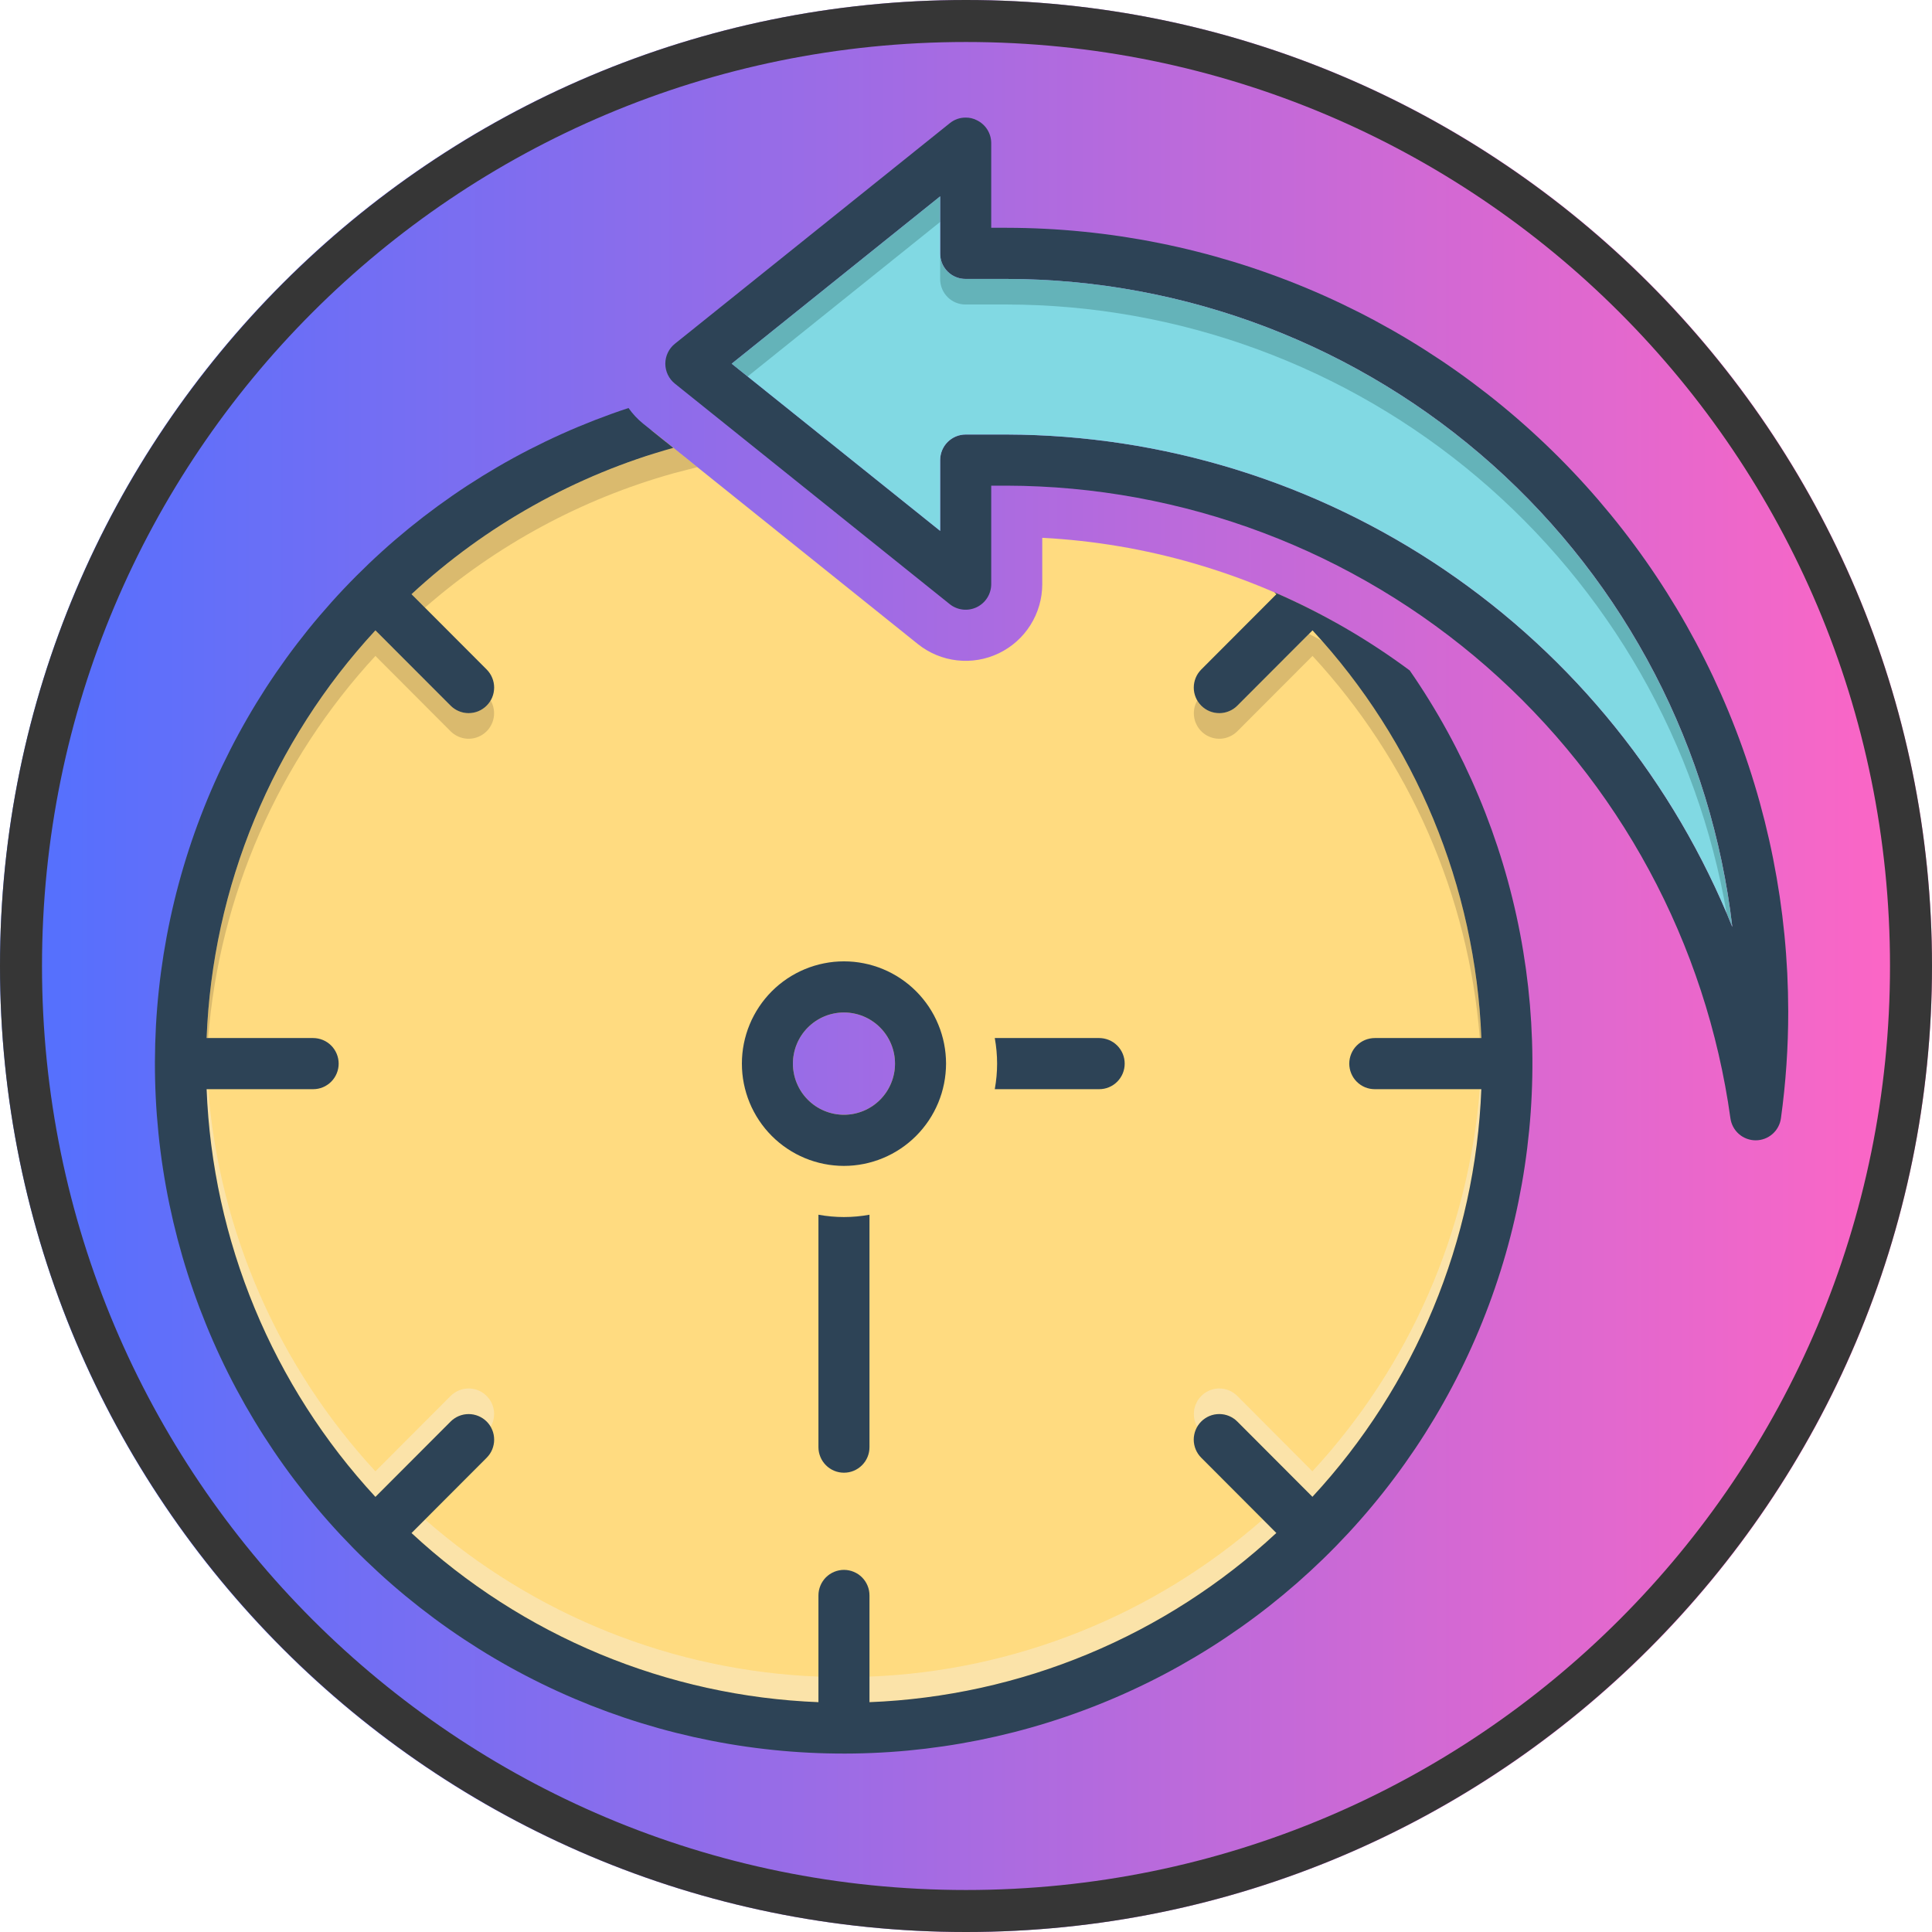 <svg xmlns="http://www.w3.org/2000/svg" xmlns:xlink="http://www.w3.org/1999/xlink" width="500" zoomAndPan="magnify" viewBox="0 0 375 375" height="500" preserveAspectRatio="xMidYMid meet" version="1.0"><defs><clipPath id="8bd037d5f8"><path d="M 187.5 0 C 83.945 0 0 83.945 0 187.5 C 0 291.055 83.945 375 187.5 375 C 291.055 375 375 291.055 375 187.5 C 375 83.945 291.055 0 187.5 0 Z M 187.5 0 " clip-rule="nonzero"/></clipPath><linearGradient x1="0" gradientTransform="matrix(1.465, 0, 0, 1.465, 0, 0)" y1="128" x2="256" gradientUnits="userSpaceOnUse" y2="128" id="65cde6068b"><stop stop-opacity="1" stop-color="rgb(31.799%, 43.9%, 100%)" offset="0"/><stop stop-opacity="1" stop-color="rgb(32.065%, 43.884%, 99.908%)" offset="0.004"/><stop stop-opacity="1" stop-color="rgb(32.332%, 43.869%, 99.818%)" offset="0.008"/><stop stop-opacity="1" stop-color="rgb(32.597%, 43.854%, 99.728%)" offset="0.012"/><stop stop-opacity="1" stop-color="rgb(32.864%, 43.839%, 99.638%)" offset="0.016"/><stop stop-opacity="1" stop-color="rgb(33.13%, 43.823%, 99.548%)" offset="0.02"/><stop stop-opacity="1" stop-color="rgb(33.397%, 43.808%, 99.458%)" offset="0.023"/><stop stop-opacity="1" stop-color="rgb(33.664%, 43.793%, 99.367%)" offset="0.027"/><stop stop-opacity="1" stop-color="rgb(33.931%, 43.777%, 99.277%)" offset="0.031"/><stop stop-opacity="1" stop-color="rgb(34.196%, 43.762%, 99.187%)" offset="0.035"/><stop stop-opacity="1" stop-color="rgb(34.464%, 43.747%, 99.097%)" offset="0.039"/><stop stop-opacity="1" stop-color="rgb(34.729%, 43.732%, 99.007%)" offset="0.043"/><stop stop-opacity="1" stop-color="rgb(34.996%, 43.716%, 98.917%)" offset="0.047"/><stop stop-opacity="1" stop-color="rgb(35.262%, 43.701%, 98.827%)" offset="0.051"/><stop stop-opacity="1" stop-color="rgb(35.529%, 43.686%, 98.737%)" offset="0.055"/><stop stop-opacity="1" stop-color="rgb(35.794%, 43.671%, 98.645%)" offset="0.059"/><stop stop-opacity="1" stop-color="rgb(36.061%, 43.655%, 98.555%)" offset="0.062"/><stop stop-opacity="1" stop-color="rgb(36.328%, 43.64%, 98.465%)" offset="0.066"/><stop stop-opacity="1" stop-color="rgb(36.595%, 43.625%, 98.375%)" offset="0.07"/><stop stop-opacity="1" stop-color="rgb(36.861%, 43.61%, 98.285%)" offset="0.074"/><stop stop-opacity="1" stop-color="rgb(37.128%, 43.594%, 98.195%)" offset="0.078"/><stop stop-opacity="1" stop-color="rgb(37.393%, 43.579%, 98.105%)" offset="0.082"/><stop stop-opacity="1" stop-color="rgb(37.66%, 43.564%, 98.015%)" offset="0.086"/><stop stop-opacity="1" stop-color="rgb(37.926%, 43.549%, 97.923%)" offset="0.09"/><stop stop-opacity="1" stop-color="rgb(38.193%, 43.533%, 97.833%)" offset="0.094"/><stop stop-opacity="1" stop-color="rgb(38.458%, 43.518%, 97.743%)" offset="0.098"/><stop stop-opacity="1" stop-color="rgb(38.725%, 43.503%, 97.653%)" offset="0.102"/><stop stop-opacity="1" stop-color="rgb(38.992%, 43.488%, 97.563%)" offset="0.105"/><stop stop-opacity="1" stop-color="rgb(39.259%, 43.472%, 97.473%)" offset="0.109"/><stop stop-opacity="1" stop-color="rgb(39.525%, 43.457%, 97.382%)" offset="0.113"/><stop stop-opacity="1" stop-color="rgb(39.792%, 43.442%, 97.292%)" offset="0.117"/><stop stop-opacity="1" stop-color="rgb(40.057%, 43.427%, 97.202%)" offset="0.121"/><stop stop-opacity="1" stop-color="rgb(40.324%, 43.411%, 97.112%)" offset="0.125"/><stop stop-opacity="1" stop-color="rgb(40.59%, 43.396%, 97.021%)" offset="0.129"/><stop stop-opacity="1" stop-color="rgb(40.857%, 43.381%, 96.931%)" offset="0.133"/><stop stop-opacity="1" stop-color="rgb(41.122%, 43.365%, 96.841%)" offset="0.137"/><stop stop-opacity="1" stop-color="rgb(41.389%, 43.35%, 96.751%)" offset="0.141"/><stop stop-opacity="1" stop-color="rgb(41.655%, 43.335%, 96.66%)" offset="0.145"/><stop stop-opacity="1" stop-color="rgb(41.922%, 43.32%, 96.57%)" offset="0.148"/><stop stop-opacity="1" stop-color="rgb(42.189%, 43.304%, 96.48%)" offset="0.152"/><stop stop-opacity="1" stop-color="rgb(42.456%, 43.289%, 96.39%)" offset="0.156"/><stop stop-opacity="1" stop-color="rgb(42.722%, 43.274%, 96.3%)" offset="0.16"/><stop stop-opacity="1" stop-color="rgb(42.989%, 43.259%, 96.21%)" offset="0.164"/><stop stop-opacity="1" stop-color="rgb(43.254%, 43.243%, 96.12%)" offset="0.168"/><stop stop-opacity="1" stop-color="rgb(43.521%, 43.23%, 96.03%)" offset="0.172"/><stop stop-opacity="1" stop-color="rgb(43.787%, 43.214%, 95.938%)" offset="0.176"/><stop stop-opacity="1" stop-color="rgb(44.054%, 43.199%, 95.848%)" offset="0.18"/><stop stop-opacity="1" stop-color="rgb(44.319%, 43.184%, 95.758%)" offset="0.184"/><stop stop-opacity="1" stop-color="rgb(44.586%, 43.169%, 95.668%)" offset="0.188"/><stop stop-opacity="1" stop-color="rgb(44.853%, 43.153%, 95.578%)" offset="0.191"/><stop stop-opacity="1" stop-color="rgb(45.12%, 43.138%, 95.488%)" offset="0.195"/><stop stop-opacity="1" stop-color="rgb(45.386%, 43.123%, 95.396%)" offset="0.199"/><stop stop-opacity="1" stop-color="rgb(45.653%, 43.108%, 95.306%)" offset="0.203"/><stop stop-opacity="1" stop-color="rgb(45.918%, 43.092%, 95.216%)" offset="0.207"/><stop stop-opacity="1" stop-color="rgb(46.185%, 43.077%, 95.126%)" offset="0.211"/><stop stop-opacity="1" stop-color="rgb(46.451%, 43.062%, 95.036%)" offset="0.215"/><stop stop-opacity="1" stop-color="rgb(46.718%, 43.047%, 94.946%)" offset="0.219"/><stop stop-opacity="1" stop-color="rgb(46.983%, 43.031%, 94.856%)" offset="0.223"/><stop stop-opacity="1" stop-color="rgb(47.25%, 43.016%, 94.766%)" offset="0.227"/><stop stop-opacity="1" stop-color="rgb(47.516%, 43.001%, 94.675%)" offset="0.23"/><stop stop-opacity="1" stop-color="rgb(47.783%, 42.986%, 94.585%)" offset="0.234"/><stop stop-opacity="1" stop-color="rgb(48.05%, 42.97%, 94.495%)" offset="0.238"/><stop stop-opacity="1" stop-color="rgb(48.317%, 42.955%, 94.405%)" offset="0.242"/><stop stop-opacity="1" stop-color="rgb(48.582%, 42.94%, 94.315%)" offset="0.246"/><stop stop-opacity="1" stop-color="rgb(48.849%, 42.925%, 94.225%)" offset="0.25"/><stop stop-opacity="1" stop-color="rgb(49.115%, 42.909%, 94.135%)" offset="0.254"/><stop stop-opacity="1" stop-color="rgb(49.382%, 42.894%, 94.044%)" offset="0.258"/><stop stop-opacity="1" stop-color="rgb(49.648%, 42.879%, 93.953%)" offset="0.262"/><stop stop-opacity="1" stop-color="rgb(49.915%, 42.863%, 93.863%)" offset="0.266"/><stop stop-opacity="1" stop-color="rgb(50.18%, 42.848%, 93.773%)" offset="0.27"/><stop stop-opacity="1" stop-color="rgb(50.447%, 42.833%, 93.683%)" offset="0.273"/><stop stop-opacity="1" stop-color="rgb(50.714%, 42.818%, 93.593%)" offset="0.277"/><stop stop-opacity="1" stop-color="rgb(50.981%, 42.802%, 93.503%)" offset="0.281"/><stop stop-opacity="1" stop-color="rgb(51.247%, 42.787%, 93.411%)" offset="0.285"/><stop stop-opacity="1" stop-color="rgb(51.514%, 42.772%, 93.321%)" offset="0.289"/><stop stop-opacity="1" stop-color="rgb(51.779%, 42.757%, 93.231%)" offset="0.293"/><stop stop-opacity="1" stop-color="rgb(52.046%, 42.741%, 93.141%)" offset="0.297"/><stop stop-opacity="1" stop-color="rgb(52.312%, 42.726%, 93.051%)" offset="0.301"/><stop stop-opacity="1" stop-color="rgb(52.579%, 42.711%, 92.961%)" offset="0.305"/><stop stop-opacity="1" stop-color="rgb(52.844%, 42.696%, 92.871%)" offset="0.309"/><stop stop-opacity="1" stop-color="rgb(53.111%, 42.68%, 92.781%)" offset="0.312"/><stop stop-opacity="1" stop-color="rgb(53.377%, 42.665%, 92.69%)" offset="0.316"/><stop stop-opacity="1" stop-color="rgb(53.644%, 42.65%, 92.599%)" offset="0.32"/><stop stop-opacity="1" stop-color="rgb(53.911%, 42.635%, 92.509%)" offset="0.324"/><stop stop-opacity="1" stop-color="rgb(54.178%, 42.619%, 92.419%)" offset="0.328"/><stop stop-opacity="1" stop-color="rgb(54.443%, 42.604%, 92.329%)" offset="0.332"/><stop stop-opacity="1" stop-color="rgb(54.71%, 42.589%, 92.239%)" offset="0.336"/><stop stop-opacity="1" stop-color="rgb(54.976%, 42.574%, 92.149%)" offset="0.34"/><stop stop-opacity="1" stop-color="rgb(55.243%, 42.558%, 92.059%)" offset="0.344"/><stop stop-opacity="1" stop-color="rgb(55.508%, 42.543%, 91.968%)" offset="0.348"/><stop stop-opacity="1" stop-color="rgb(55.775%, 42.528%, 91.878%)" offset="0.352"/><stop stop-opacity="1" stop-color="rgb(56.041%, 42.513%, 91.788%)" offset="0.355"/><stop stop-opacity="1" stop-color="rgb(56.308%, 42.497%, 91.698%)" offset="0.359"/><stop stop-opacity="1" stop-color="rgb(56.575%, 42.482%, 91.608%)" offset="0.363"/><stop stop-opacity="1" stop-color="rgb(56.842%, 42.467%, 91.518%)" offset="0.367"/><stop stop-opacity="1" stop-color="rgb(57.108%, 42.451%, 91.426%)" offset="0.371"/><stop stop-opacity="1" stop-color="rgb(57.375%, 42.436%, 91.336%)" offset="0.375"/><stop stop-opacity="1" stop-color="rgb(57.64%, 42.421%, 91.246%)" offset="0.379"/><stop stop-opacity="1" stop-color="rgb(57.907%, 42.406%, 91.156%)" offset="0.383"/><stop stop-opacity="1" stop-color="rgb(58.173%, 42.39%, 91.066%)" offset="0.387"/><stop stop-opacity="1" stop-color="rgb(58.44%, 42.375%, 90.976%)" offset="0.391"/><stop stop-opacity="1" stop-color="rgb(58.705%, 42.36%, 90.886%)" offset="0.395"/><stop stop-opacity="1" stop-color="rgb(58.972%, 42.345%, 90.796%)" offset="0.398"/><stop stop-opacity="1" stop-color="rgb(59.239%, 42.329%, 90.704%)" offset="0.402"/><stop stop-opacity="1" stop-color="rgb(59.506%, 42.314%, 90.614%)" offset="0.406"/><stop stop-opacity="1" stop-color="rgb(59.772%, 42.299%, 90.524%)" offset="0.41"/><stop stop-opacity="1" stop-color="rgb(60.039%, 42.285%, 90.434%)" offset="0.414"/><stop stop-opacity="1" stop-color="rgb(60.304%, 42.27%, 90.344%)" offset="0.418"/><stop stop-opacity="1" stop-color="rgb(60.571%, 42.255%, 90.254%)" offset="0.422"/><stop stop-opacity="1" stop-color="rgb(60.837%, 42.239%, 90.164%)" offset="0.426"/><stop stop-opacity="1" stop-color="rgb(61.104%, 42.224%, 90.074%)" offset="0.43"/><stop stop-opacity="1" stop-color="rgb(61.369%, 42.209%, 89.983%)" offset="0.434"/><stop stop-opacity="1" stop-color="rgb(61.636%, 42.194%, 89.893%)" offset="0.438"/><stop stop-opacity="1" stop-color="rgb(61.902%, 42.178%, 89.803%)" offset="0.441"/><stop stop-opacity="1" stop-color="rgb(62.169%, 42.163%, 89.713%)" offset="0.445"/><stop stop-opacity="1" stop-color="rgb(62.436%, 42.148%, 89.622%)" offset="0.449"/><stop stop-opacity="1" stop-color="rgb(62.703%, 42.133%, 89.532%)" offset="0.453"/><stop stop-opacity="1" stop-color="rgb(62.968%, 42.117%, 89.441%)" offset="0.457"/><stop stop-opacity="1" stop-color="rgb(63.235%, 42.102%, 89.351%)" offset="0.461"/><stop stop-opacity="1" stop-color="rgb(63.501%, 42.087%, 89.261%)" offset="0.465"/><stop stop-opacity="1" stop-color="rgb(63.768%, 42.072%, 89.171%)" offset="0.469"/><stop stop-opacity="1" stop-color="rgb(64.034%, 42.056%, 89.081%)" offset="0.473"/><stop stop-opacity="1" stop-color="rgb(64.301%, 42.041%, 88.991%)" offset="0.477"/><stop stop-opacity="1" stop-color="rgb(64.566%, 42.026%, 88.901%)" offset="0.48"/><stop stop-opacity="1" stop-color="rgb(64.833%, 42.01%, 88.811%)" offset="0.484"/><stop stop-opacity="1" stop-color="rgb(65.1%, 41.995%, 88.719%)" offset="0.488"/><stop stop-opacity="1" stop-color="rgb(65.367%, 41.98%, 88.629%)" offset="0.492"/><stop stop-opacity="1" stop-color="rgb(65.633%, 41.965%, 88.539%)" offset="0.496"/><stop stop-opacity="1" stop-color="rgb(65.9%, 41.949%, 88.449%)" offset="0.5"/><stop stop-opacity="1" stop-color="rgb(66.165%, 41.934%, 88.359%)" offset="0.504"/><stop stop-opacity="1" stop-color="rgb(66.432%, 41.919%, 88.269%)" offset="0.508"/><stop stop-opacity="1" stop-color="rgb(66.698%, 41.904%, 88.179%)" offset="0.512"/><stop stop-opacity="1" stop-color="rgb(66.965%, 41.888%, 88.089%)" offset="0.516"/><stop stop-opacity="1" stop-color="rgb(67.23%, 41.873%, 87.997%)" offset="0.52"/><stop stop-opacity="1" stop-color="rgb(67.497%, 41.858%, 87.907%)" offset="0.523"/><stop stop-opacity="1" stop-color="rgb(67.763%, 41.843%, 87.817%)" offset="0.527"/><stop stop-opacity="1" stop-color="rgb(68.03%, 41.827%, 87.727%)" offset="0.531"/><stop stop-opacity="1" stop-color="rgb(68.297%, 41.812%, 87.637%)" offset="0.535"/><stop stop-opacity="1" stop-color="rgb(68.564%, 41.797%, 87.547%)" offset="0.539"/><stop stop-opacity="1" stop-color="rgb(68.829%, 41.782%, 87.456%)" offset="0.543"/><stop stop-opacity="1" stop-color="rgb(69.096%, 41.766%, 87.366%)" offset="0.547"/><stop stop-opacity="1" stop-color="rgb(69.362%, 41.751%, 87.276%)" offset="0.551"/><stop stop-opacity="1" stop-color="rgb(69.629%, 41.736%, 87.186%)" offset="0.555"/><stop stop-opacity="1" stop-color="rgb(69.894%, 41.721%, 87.096%)" offset="0.559"/><stop stop-opacity="1" stop-color="rgb(70.161%, 41.705%, 87.006%)" offset="0.562"/><stop stop-opacity="1" stop-color="rgb(70.427%, 41.69%, 86.916%)" offset="0.566"/><stop stop-opacity="1" stop-color="rgb(70.694%, 41.675%, 86.826%)" offset="0.57"/><stop stop-opacity="1" stop-color="rgb(70.961%, 41.66%, 86.734%)" offset="0.574"/><stop stop-opacity="1" stop-color="rgb(71.228%, 41.644%, 86.644%)" offset="0.578"/><stop stop-opacity="1" stop-color="rgb(71.494%, 41.629%, 86.554%)" offset="0.582"/><stop stop-opacity="1" stop-color="rgb(71.761%, 41.614%, 86.464%)" offset="0.586"/><stop stop-opacity="1" stop-color="rgb(72.026%, 41.599%, 86.374%)" offset="0.59"/><stop stop-opacity="1" stop-color="rgb(72.293%, 41.583%, 86.284%)" offset="0.594"/><stop stop-opacity="1" stop-color="rgb(72.559%, 41.568%, 86.194%)" offset="0.598"/><stop stop-opacity="1" stop-color="rgb(72.826%, 41.553%, 86.104%)" offset="0.602"/><stop stop-opacity="1" stop-color="rgb(73.091%, 41.537%, 86.012%)" offset="0.605"/><stop stop-opacity="1" stop-color="rgb(73.358%, 41.522%, 85.922%)" offset="0.609"/><stop stop-opacity="1" stop-color="rgb(73.624%, 41.507%, 85.832%)" offset="0.613"/><stop stop-opacity="1" stop-color="rgb(73.891%, 41.492%, 85.742%)" offset="0.617"/><stop stop-opacity="1" stop-color="rgb(74.158%, 41.476%, 85.652%)" offset="0.621"/><stop stop-opacity="1" stop-color="rgb(74.425%, 41.461%, 85.562%)" offset="0.625"/><stop stop-opacity="1" stop-color="rgb(74.69%, 41.446%, 85.471%)" offset="0.629"/><stop stop-opacity="1" stop-color="rgb(74.957%, 41.431%, 85.381%)" offset="0.633"/><stop stop-opacity="1" stop-color="rgb(75.223%, 41.415%, 85.291%)" offset="0.637"/><stop stop-opacity="1" stop-color="rgb(75.49%, 41.4%, 85.201%)" offset="0.641"/><stop stop-opacity="1" stop-color="rgb(75.755%, 41.385%, 85.11%)" offset="0.645"/><stop stop-opacity="1" stop-color="rgb(76.022%, 41.37%, 85.02%)" offset="0.648"/><stop stop-opacity="1" stop-color="rgb(76.288%, 41.354%, 84.93%)" offset="0.652"/><stop stop-opacity="1" stop-color="rgb(76.555%, 41.339%, 84.84%)" offset="0.656"/><stop stop-opacity="1" stop-color="rgb(76.822%, 41.324%, 84.749%)" offset="0.66"/><stop stop-opacity="1" stop-color="rgb(77.089%, 41.31%, 84.659%)" offset="0.664"/><stop stop-opacity="1" stop-color="rgb(77.354%, 41.295%, 84.569%)" offset="0.668"/><stop stop-opacity="1" stop-color="rgb(77.621%, 41.28%, 84.479%)" offset="0.672"/><stop stop-opacity="1" stop-color="rgb(77.887%, 41.264%, 84.389%)" offset="0.676"/><stop stop-opacity="1" stop-color="rgb(78.154%, 41.249%, 84.299%)" offset="0.68"/><stop stop-opacity="1" stop-color="rgb(78.419%, 41.234%, 84.209%)" offset="0.684"/><stop stop-opacity="1" stop-color="rgb(78.687%, 41.219%, 84.119%)" offset="0.688"/><stop stop-opacity="1" stop-color="rgb(78.952%, 41.203%, 84.027%)" offset="0.691"/><stop stop-opacity="1" stop-color="rgb(79.219%, 41.188%, 83.937%)" offset="0.695"/><stop stop-opacity="1" stop-color="rgb(79.486%, 41.173%, 83.847%)" offset="0.699"/><stop stop-opacity="1" stop-color="rgb(79.753%, 41.158%, 83.757%)" offset="0.703"/><stop stop-opacity="1" stop-color="rgb(80.019%, 41.142%, 83.667%)" offset="0.707"/><stop stop-opacity="1" stop-color="rgb(80.286%, 41.127%, 83.577%)" offset="0.711"/><stop stop-opacity="1" stop-color="rgb(80.551%, 41.112%, 83.485%)" offset="0.715"/><stop stop-opacity="1" stop-color="rgb(80.818%, 41.096%, 83.395%)" offset="0.719"/><stop stop-opacity="1" stop-color="rgb(81.084%, 41.081%, 83.305%)" offset="0.723"/><stop stop-opacity="1" stop-color="rgb(81.351%, 41.066%, 83.215%)" offset="0.727"/><stop stop-opacity="1" stop-color="rgb(81.616%, 41.051%, 83.125%)" offset="0.73"/><stop stop-opacity="1" stop-color="rgb(81.883%, 41.035%, 83.035%)" offset="0.734"/><stop stop-opacity="1" stop-color="rgb(82.149%, 41.02%, 82.945%)" offset="0.738"/><stop stop-opacity="1" stop-color="rgb(82.416%, 41.005%, 82.855%)" offset="0.742"/><stop stop-opacity="1" stop-color="rgb(82.683%, 40.99%, 82.764%)" offset="0.746"/><stop stop-opacity="1" stop-color="rgb(82.95%, 40.974%, 82.674%)" offset="0.75"/><stop stop-opacity="1" stop-color="rgb(83.215%, 40.959%, 82.584%)" offset="0.754"/><stop stop-opacity="1" stop-color="rgb(83.482%, 40.944%, 82.494%)" offset="0.758"/><stop stop-opacity="1" stop-color="rgb(83.748%, 40.929%, 82.404%)" offset="0.762"/><stop stop-opacity="1" stop-color="rgb(84.015%, 40.913%, 82.314%)" offset="0.766"/><stop stop-opacity="1" stop-color="rgb(84.28%, 40.898%, 82.224%)" offset="0.77"/><stop stop-opacity="1" stop-color="rgb(84.547%, 40.883%, 82.133%)" offset="0.773"/><stop stop-opacity="1" stop-color="rgb(84.813%, 40.868%, 82.042%)" offset="0.777"/><stop stop-opacity="1" stop-color="rgb(85.08%, 40.852%, 81.952%)" offset="0.781"/><stop stop-opacity="1" stop-color="rgb(85.347%, 40.837%, 81.862%)" offset="0.785"/><stop stop-opacity="1" stop-color="rgb(85.614%, 40.822%, 81.772%)" offset="0.789"/><stop stop-opacity="1" stop-color="rgb(85.88%, 40.807%, 81.682%)" offset="0.793"/><stop stop-opacity="1" stop-color="rgb(86.147%, 40.791%, 81.592%)" offset="0.797"/><stop stop-opacity="1" stop-color="rgb(86.412%, 40.776%, 81.5%)" offset="0.801"/><stop stop-opacity="1" stop-color="rgb(86.679%, 40.761%, 81.41%)" offset="0.805"/><stop stop-opacity="1" stop-color="rgb(86.945%, 40.746%, 81.32%)" offset="0.809"/><stop stop-opacity="1" stop-color="rgb(87.212%, 40.73%, 81.23%)" offset="0.812"/><stop stop-opacity="1" stop-color="rgb(87.477%, 40.715%, 81.14%)" offset="0.816"/><stop stop-opacity="1" stop-color="rgb(87.744%, 40.7%, 81.05%)" offset="0.82"/><stop stop-opacity="1" stop-color="rgb(88.01%, 40.685%, 80.96%)" offset="0.824"/><stop stop-opacity="1" stop-color="rgb(88.277%, 40.669%, 80.87%)" offset="0.828"/><stop stop-opacity="1" stop-color="rgb(88.544%, 40.654%, 80.779%)" offset="0.832"/><stop stop-opacity="1" stop-color="rgb(88.811%, 40.639%, 80.688%)" offset="0.836"/><stop stop-opacity="1" stop-color="rgb(89.076%, 40.623%, 80.598%)" offset="0.84"/><stop stop-opacity="1" stop-color="rgb(89.343%, 40.608%, 80.508%)" offset="0.844"/><stop stop-opacity="1" stop-color="rgb(89.609%, 40.593%, 80.418%)" offset="0.848"/><stop stop-opacity="1" stop-color="rgb(89.876%, 40.578%, 80.328%)" offset="0.852"/><stop stop-opacity="1" stop-color="rgb(90.141%, 40.562%, 80.238%)" offset="0.855"/><stop stop-opacity="1" stop-color="rgb(90.408%, 40.547%, 80.148%)" offset="0.859"/><stop stop-opacity="1" stop-color="rgb(90.674%, 40.532%, 80.057%)" offset="0.863"/><stop stop-opacity="1" stop-color="rgb(90.941%, 40.517%, 79.967%)" offset="0.867"/><stop stop-opacity="1" stop-color="rgb(91.208%, 40.501%, 79.877%)" offset="0.871"/><stop stop-opacity="1" stop-color="rgb(91.475%, 40.486%, 79.787%)" offset="0.875"/><stop stop-opacity="1" stop-color="rgb(91.74%, 40.471%, 79.697%)" offset="0.879"/><stop stop-opacity="1" stop-color="rgb(92.007%, 40.456%, 79.607%)" offset="0.883"/><stop stop-opacity="1" stop-color="rgb(92.273%, 40.44%, 79.515%)" offset="0.887"/><stop stop-opacity="1" stop-color="rgb(92.54%, 40.425%, 79.425%)" offset="0.891"/><stop stop-opacity="1" stop-color="rgb(92.805%, 40.41%, 79.335%)" offset="0.895"/><stop stop-opacity="1" stop-color="rgb(93.073%, 40.395%, 79.245%)" offset="0.898"/><stop stop-opacity="1" stop-color="rgb(93.338%, 40.379%, 79.155%)" offset="0.902"/><stop stop-opacity="1" stop-color="rgb(93.605%, 40.366%, 79.065%)" offset="0.906"/><stop stop-opacity="1" stop-color="rgb(93.871%, 40.35%, 78.975%)" offset="0.91"/><stop stop-opacity="1" stop-color="rgb(94.138%, 40.335%, 78.885%)" offset="0.914"/><stop stop-opacity="1" stop-color="rgb(94.405%, 40.32%, 78.793%)" offset="0.918"/><stop stop-opacity="1" stop-color="rgb(94.672%, 40.305%, 78.703%)" offset="0.922"/><stop stop-opacity="1" stop-color="rgb(94.937%, 40.289%, 78.613%)" offset="0.926"/><stop stop-opacity="1" stop-color="rgb(95.204%, 40.274%, 78.523%)" offset="0.93"/><stop stop-opacity="1" stop-color="rgb(95.47%, 40.259%, 78.433%)" offset="0.934"/><stop stop-opacity="1" stop-color="rgb(95.737%, 40.244%, 78.343%)" offset="0.938"/><stop stop-opacity="1" stop-color="rgb(96.002%, 40.228%, 78.253%)" offset="0.941"/><stop stop-opacity="1" stop-color="rgb(96.269%, 40.213%, 78.163%)" offset="0.945"/><stop stop-opacity="1" stop-color="rgb(96.535%, 40.198%, 78.072%)" offset="0.949"/><stop stop-opacity="1" stop-color="rgb(96.802%, 40.182%, 77.982%)" offset="0.953"/><stop stop-opacity="1" stop-color="rgb(97.069%, 40.167%, 77.892%)" offset="0.957"/><stop stop-opacity="1" stop-color="rgb(97.336%, 40.152%, 77.802%)" offset="0.961"/><stop stop-opacity="1" stop-color="rgb(97.601%, 40.137%, 77.711%)" offset="0.965"/><stop stop-opacity="1" stop-color="rgb(97.868%, 40.121%, 77.621%)" offset="0.969"/><stop stop-opacity="1" stop-color="rgb(98.134%, 40.106%, 77.531%)" offset="0.973"/><stop stop-opacity="1" stop-color="rgb(98.401%, 40.091%, 77.441%)" offset="0.977"/><stop stop-opacity="1" stop-color="rgb(98.666%, 40.076%, 77.35%)" offset="0.98"/><stop stop-opacity="1" stop-color="rgb(98.933%, 40.06%, 77.26%)" offset="0.984"/><stop stop-opacity="1" stop-color="rgb(99.199%, 40.045%, 77.17%)" offset="0.988"/><stop stop-opacity="1" stop-color="rgb(99.466%, 40.03%, 77.08%)" offset="0.992"/><stop stop-opacity="1" stop-color="rgb(99.731%, 40.015%, 76.99%)" offset="0.996"/><stop stop-opacity="1" stop-color="rgb(99.998%, 39.999%, 76.9%)" offset="1"/></linearGradient><clipPath id="e482e4cfec"><path d="M 129 22.645 L 347.094 22.645 L 347.094 222 L 129 222 Z M 129 22.645 " clip-rule="nonzero"/></clipPath></defs><g clip-path="url(#8bd037d5f8)"><rect x="-37.5" fill="url(#65cde6068b)" width="450" y="-37.5" height="450"/></g><path fill="#363636" d="M 187.5 0 C 84.051 0 0 84.051 0 187.5 C 0 290.949 84.051 375 187.5 375 C 290.949 375 375 290.949 375 187.5 C 375 84.051 290.949 0 187.5 0 Z M 187.5 8.152 C 286.656 8.152 366.848 88.344 366.848 187.5 C 366.848 286.656 286.656 366.848 187.5 366.848 C 88.344 366.848 8.152 286.656 8.152 187.5 C 8.152 88.344 88.344 8.152 187.5 8.152 Z M 187.5 8.152 " fill-opacity="1" fill-rule="nonzero"/><path fill="#ffdb80" d="M 163.812 334.859 C 161.914 334.859 160.012 334.816 158.113 334.734 C 156.215 334.648 154.32 334.52 152.426 334.352 C 150.535 334.184 148.645 333.973 146.762 333.719 C 144.879 333.465 143 333.168 141.133 332.832 C 139.262 332.496 137.398 332.117 135.547 331.695 C 133.691 331.277 131.848 330.816 130.016 330.312 C 128.184 329.809 126.359 329.27 124.551 328.684 C 122.742 328.102 120.949 327.477 119.164 326.812 C 117.383 326.152 115.617 325.449 113.867 324.707 C 112.117 323.965 110.387 323.184 108.672 322.363 C 106.953 321.543 105.258 320.688 103.582 319.793 C 101.902 318.898 100.246 317.965 98.609 316.996 C 96.973 316.027 95.359 315.023 93.77 313.984 C 92.176 312.941 90.609 311.867 89.066 310.758 C 87.523 309.645 86.004 308.5 84.512 307.324 C 83.016 306.145 81.551 304.934 80.113 303.691 C 78.672 302.449 77.262 301.172 75.879 299.867 C 74.496 298.559 73.145 297.223 71.82 295.855 C 70.496 294.488 69.203 293.094 67.945 291.672 C 66.684 290.246 65.453 288.793 64.258 287.316 C 63.059 285.836 61.895 284.332 60.766 282.801 C 59.637 281.27 58.539 279.715 57.48 278.137 C 56.418 276.555 55.395 274.953 54.402 273.328 C 53.414 271.703 52.461 270.055 51.543 268.387 C 50.625 266.719 49.746 265.031 48.906 263.324 C 48.062 261.617 47.258 259.895 46.492 258.152 C 45.73 256.406 45.004 254.648 44.316 252.875 C 43.629 251.098 42.98 249.309 42.371 247.504 C 41.766 245.699 41.199 243.883 40.672 242.055 C 40.145 240.227 39.656 238.387 39.211 236.535 C 38.766 234.684 38.363 232.824 38 230.953 C 37.637 229.086 37.316 227.207 37.035 225.324 C 36.758 223.441 36.52 221.555 36.324 219.66 C 36.129 217.766 35.973 215.867 35.863 213.969 C 35.75 212.066 35.68 210.164 35.652 208.262 C 35.629 206.355 35.641 204.453 35.699 202.551 C 35.758 200.648 35.855 198.746 36 196.848 C 36.141 194.949 36.324 193.055 36.551 191.164 C 36.777 189.273 37.043 187.387 37.355 185.508 C 37.664 183.629 38.016 181.762 38.406 179.898 C 38.801 178.035 39.234 176.18 39.711 174.336 C 40.184 172.492 40.699 170.66 41.258 168.84 C 41.812 167.02 42.41 165.215 43.047 163.418 C 43.684 161.625 44.359 159.848 45.074 158.082 C 45.789 156.316 46.543 154.57 47.336 152.84 C 48.129 151.109 48.961 149.398 49.828 147.703 C 50.699 146.012 51.605 144.34 52.547 142.688 C 53.492 141.031 54.473 139.402 55.488 137.793 C 56.504 136.184 57.555 134.598 58.641 133.035 C 59.727 131.473 60.848 129.934 62 128.422 C 63.156 126.91 64.344 125.426 65.562 123.965 C 66.785 122.504 68.035 121.074 69.32 119.668 C 70.605 118.266 71.918 116.891 73.262 115.547 C 74.609 114.199 75.984 112.887 77.387 111.602 C 78.789 110.316 80.219 109.066 81.68 107.848 C 83.137 106.625 84.625 105.438 86.137 104.285 C 87.648 103.129 89.184 102.012 90.746 100.926 C 92.305 99.84 93.891 98.789 95.5 97.773 C 97.105 96.758 98.738 95.781 100.387 94.84 C 102.039 93.895 103.711 92.992 105.402 92.125 C 107.094 91.254 108.805 90.426 110.531 89.633 C 112.262 88.844 114.008 88.09 115.77 87.375 C 117.531 86.66 119.305 85.988 121.098 85.352 C 122.891 84.719 124.695 84.125 126.512 83.57 L 129.238 85.754 L 135.355 90.668 L 178.152 125.008 C 179.246 125.883 180.438 126.59 181.73 127.129 C 183.023 127.668 184.363 128.016 185.754 128.172 C 187.145 128.332 188.527 128.293 189.906 128.062 C 191.285 127.828 192.605 127.41 193.867 126.801 C 195.129 126.195 196.281 125.426 197.328 124.492 C 198.371 123.562 199.266 122.5 200.012 121.316 C 200.758 120.129 201.324 118.863 201.715 117.52 C 202.105 116.172 202.301 114.797 202.301 113.395 L 202.301 104.387 C 212.332 104.914 222.168 106.578 231.812 109.375 C 241.457 112.176 250.66 116.039 259.414 120.965 C 261.461 123.258 263.422 125.625 265.297 128.062 C 267.176 130.496 268.961 133 270.656 135.562 C 272.355 138.129 273.957 140.75 275.465 143.434 C 276.973 146.113 278.383 148.844 279.695 151.625 C 281.008 154.406 282.219 157.234 283.332 160.102 C 284.441 162.973 285.445 165.879 286.348 168.82 C 287.246 171.762 288.043 174.73 288.73 177.73 C 289.418 180.73 289.996 183.75 290.469 186.789 C 290.938 189.832 291.301 192.883 291.551 195.953 C 291.805 199.02 291.945 202.09 291.977 205.168 C 292.008 208.242 291.93 211.316 291.742 214.391 C 291.551 217.461 291.254 220.52 290.844 223.57 C 290.434 226.621 289.918 229.652 289.293 232.664 C 288.664 235.676 287.93 238.664 287.09 241.621 C 286.25 244.582 285.305 247.508 284.254 250.398 C 283.203 253.293 282.051 256.141 280.793 258.949 C 279.539 261.758 278.184 264.52 276.73 267.23 C 275.277 269.938 273.73 272.594 272.086 275.195 C 270.441 277.793 268.707 280.328 266.883 282.805 C 265.055 285.277 263.145 287.684 261.145 290.02 C 259.145 292.355 257.066 294.617 254.906 296.805 C 252.742 298.992 250.508 301.098 248.195 303.125 C 245.883 305.148 243.5 307.09 241.051 308.941 C 238.598 310.797 236.086 312.562 233.508 314.234 C 230.93 315.906 228.293 317.484 225.602 318.969 C 222.91 320.449 220.172 321.836 217.379 323.121 C 214.59 324.406 211.758 325.59 208.883 326.672 C 206.008 327.754 203.094 328.73 200.148 329.602 C 197.203 330.473 194.23 331.238 191.23 331.895 C 188.23 332.551 185.211 333.102 182.172 333.543 C 179.129 333.98 176.078 334.312 173.016 334.531 C 169.953 334.754 166.883 334.863 163.812 334.859 Z M 163.812 196.523 C 163.164 196.523 162.52 196.586 161.879 196.715 C 161.242 196.84 160.621 197.027 160.023 197.277 C 159.422 197.527 158.852 197.832 158.309 198.195 C 157.77 198.559 157.27 198.969 156.809 199.43 C 156.348 199.891 155.938 200.391 155.574 200.934 C 155.215 201.477 154.91 202.047 154.66 202.648 C 154.41 203.254 154.223 203.871 154.098 204.512 C 153.969 205.152 153.906 205.797 153.906 206.449 C 153.906 207.102 153.969 207.746 154.098 208.387 C 154.223 209.023 154.41 209.645 154.66 210.246 C 154.91 210.848 155.215 211.422 155.574 211.965 C 155.938 212.504 156.348 213.008 156.809 213.469 C 157.27 213.93 157.77 214.34 158.309 214.703 C 158.852 215.062 159.422 215.371 160.023 215.617 C 160.621 215.867 161.242 216.055 161.879 216.184 C 162.52 216.312 163.164 216.375 163.812 216.375 C 164.465 216.375 165.109 216.312 165.746 216.184 C 166.383 216.055 167.004 215.867 167.605 215.617 C 168.207 215.371 168.777 215.062 169.316 214.703 C 169.859 214.34 170.359 213.93 170.816 213.469 C 171.277 213.008 171.688 212.504 172.051 211.965 C 172.41 211.422 172.719 210.848 172.965 210.246 C 173.215 209.645 173.402 209.023 173.531 208.387 C 173.656 207.746 173.719 207.102 173.719 206.449 C 173.719 205.797 173.656 205.152 173.531 204.512 C 173.402 203.871 173.215 203.25 172.965 202.648 C 172.719 202.047 172.414 201.477 172.051 200.934 C 171.691 200.391 171.277 199.891 170.82 199.43 C 170.359 198.969 169.859 198.559 169.316 198.195 C 168.777 197.832 168.207 197.527 167.605 197.277 C 167.004 197.027 166.383 196.84 165.746 196.715 C 165.109 196.586 164.465 196.523 163.812 196.523 Z M 163.812 196.523 " fill-opacity="1" fill-rule="nonzero"/><path fill="#2d4356" d="M 168.766 235.777 L 168.766 280.891 C 168.766 281.215 168.734 281.539 168.672 281.859 C 168.609 282.18 168.516 282.488 168.391 282.789 C 168.266 283.09 168.113 283.375 167.934 283.648 C 167.75 283.918 167.547 284.168 167.316 284.398 C 167.086 284.629 166.836 284.836 166.566 285.016 C 166.293 285.199 166.008 285.352 165.707 285.477 C 165.406 285.602 165.098 285.695 164.781 285.758 C 164.461 285.82 164.137 285.852 163.812 285.852 C 163.488 285.852 163.164 285.82 162.848 285.758 C 162.527 285.695 162.219 285.602 161.918 285.477 C 161.617 285.352 161.332 285.199 161.062 285.016 C 160.789 284.836 160.539 284.629 160.309 284.398 C 160.082 284.168 159.875 283.918 159.695 283.648 C 159.512 283.375 159.359 283.09 159.238 282.789 C 159.113 282.488 159.02 282.18 158.953 281.859 C 158.891 281.539 158.859 281.215 158.859 280.891 L 158.859 235.777 C 162.16 236.379 165.465 236.379 168.766 235.777 Z M 168.766 235.777 " fill-opacity="1" fill-rule="nonzero"/><path fill="#2d4356" d="M 213.348 201.484 C 213.672 201.484 213.996 201.516 214.312 201.582 C 214.633 201.645 214.941 201.738 215.242 201.863 C 215.543 201.988 215.828 202.141 216.102 202.32 C 216.371 202.504 216.621 202.707 216.852 202.938 C 217.082 203.168 217.285 203.422 217.465 203.691 C 217.648 203.961 217.801 204.25 217.926 204.551 C 218.047 204.852 218.145 205.16 218.207 205.48 C 218.27 205.801 218.301 206.121 218.301 206.449 C 218.301 206.773 218.27 207.098 218.207 207.418 C 218.145 207.738 218.047 208.047 217.926 208.348 C 217.801 208.648 217.648 208.934 217.465 209.207 C 217.285 209.477 217.082 209.727 216.852 209.957 C 216.621 210.188 216.371 210.395 216.102 210.574 C 215.828 210.758 215.543 210.91 215.242 211.035 C 214.941 211.16 214.633 211.254 214.312 211.316 C 213.996 211.379 213.672 211.41 213.348 211.41 L 193.086 211.41 C 193.688 208.102 193.688 204.793 193.086 201.484 Z M 213.348 201.484 " fill-opacity="1" fill-rule="nonzero"/><path fill="#2d4356" d="M 163.812 226.301 C 163.164 226.301 162.516 226.27 161.871 226.203 C 161.227 226.141 160.586 226.047 159.949 225.918 C 159.312 225.793 158.684 225.633 158.062 225.445 C 157.441 225.258 156.832 225.039 156.23 224.789 C 155.633 224.539 155.047 224.262 154.473 223.957 C 153.902 223.648 153.344 223.316 152.805 222.953 C 152.266 222.594 151.746 222.207 151.242 221.793 C 150.742 221.383 150.262 220.945 149.801 220.484 C 149.344 220.027 148.91 219.543 148.496 219.043 C 148.086 218.539 147.699 218.02 147.34 217.477 C 146.977 216.938 146.645 216.379 146.34 215.805 C 146.031 215.234 145.754 214.645 145.508 214.047 C 145.258 213.445 145.039 212.832 144.852 212.211 C 144.664 211.59 144.508 210.957 144.379 210.32 C 144.254 209.684 144.156 209.043 144.094 208.395 C 144.031 207.746 144 207.098 144 206.449 C 144 205.797 144.031 205.148 144.094 204.504 C 144.156 203.855 144.254 203.215 144.379 202.574 C 144.508 201.938 144.664 201.309 144.852 200.688 C 145.039 200.062 145.258 199.453 145.508 198.852 C 145.754 198.25 146.031 197.664 146.34 197.09 C 146.645 196.516 146.977 195.961 147.34 195.418 C 147.699 194.879 148.086 194.359 148.496 193.855 C 148.91 193.352 149.344 192.871 149.801 192.41 C 150.262 191.953 150.742 191.516 151.242 191.102 C 151.746 190.691 152.266 190.305 152.805 189.941 C 153.344 189.582 153.902 189.246 154.473 188.941 C 155.047 188.637 155.633 188.355 156.23 188.109 C 156.832 187.859 157.441 187.641 158.062 187.453 C 158.684 187.262 159.312 187.105 159.949 186.98 C 160.586 186.852 161.227 186.758 161.871 186.691 C 162.516 186.629 163.164 186.598 163.812 186.598 C 164.461 186.598 165.109 186.629 165.754 186.691 C 166.402 186.758 167.043 186.852 167.68 186.98 C 168.316 187.105 168.945 187.262 169.566 187.453 C 170.188 187.641 170.797 187.859 171.395 188.109 C 171.996 188.355 172.582 188.637 173.152 188.941 C 173.727 189.246 174.281 189.582 174.82 189.941 C 175.359 190.305 175.883 190.691 176.383 191.102 C 176.883 191.516 177.363 191.953 177.824 192.41 C 178.281 192.871 178.719 193.352 179.129 193.855 C 179.543 194.359 179.926 194.879 180.289 195.418 C 180.648 195.961 180.98 196.516 181.289 197.09 C 181.594 197.664 181.871 198.25 182.117 198.852 C 182.367 199.453 182.586 200.062 182.773 200.688 C 182.961 201.309 183.121 201.938 183.246 202.574 C 183.371 203.215 183.469 203.855 183.531 204.504 C 183.594 205.148 183.629 205.797 183.629 206.449 C 183.625 207.098 183.594 207.746 183.527 208.395 C 183.465 209.039 183.367 209.684 183.242 210.32 C 183.113 210.957 182.957 211.586 182.77 212.207 C 182.578 212.828 182.359 213.441 182.113 214.043 C 181.863 214.641 181.586 215.227 181.281 215.801 C 180.973 216.375 180.641 216.93 180.281 217.473 C 179.918 218.012 179.531 218.531 179.121 219.035 C 178.711 219.539 178.273 220.02 177.816 220.477 C 177.355 220.938 176.879 221.375 176.375 221.785 C 175.875 222.199 175.355 222.586 174.816 222.945 C 174.277 223.309 173.719 223.641 173.148 223.949 C 172.574 224.254 171.992 224.531 171.391 224.781 C 170.793 225.031 170.184 225.25 169.562 225.438 C 168.941 225.629 168.312 225.785 167.676 225.914 C 167.039 226.043 166.398 226.137 165.754 226.203 C 165.109 226.266 164.461 226.301 163.812 226.301 Z M 163.812 196.523 C 163.164 196.523 162.52 196.586 161.879 196.715 C 161.242 196.84 160.621 197.027 160.023 197.277 C 159.422 197.527 158.852 197.832 158.309 198.195 C 157.77 198.559 157.27 198.969 156.809 199.43 C 156.348 199.891 155.938 200.391 155.574 200.934 C 155.215 201.477 154.91 202.047 154.66 202.648 C 154.41 203.254 154.223 203.871 154.098 204.512 C 153.969 205.152 153.906 205.797 153.906 206.449 C 153.906 207.102 153.969 207.746 154.098 208.387 C 154.223 209.023 154.41 209.645 154.66 210.246 C 154.91 210.848 155.215 211.422 155.574 211.965 C 155.938 212.504 156.348 213.008 156.809 213.469 C 157.27 213.93 157.77 214.34 158.309 214.703 C 158.852 215.062 159.422 215.371 160.023 215.617 C 160.621 215.867 161.242 216.055 161.879 216.184 C 162.52 216.312 163.164 216.375 163.812 216.375 C 164.465 216.375 165.109 216.312 165.746 216.184 C 166.383 216.055 167.004 215.867 167.605 215.617 C 168.207 215.371 168.777 215.062 169.316 214.703 C 169.859 214.34 170.359 213.93 170.816 213.469 C 171.277 213.008 171.688 212.504 172.051 211.965 C 172.41 211.422 172.719 210.848 172.965 210.246 C 173.215 209.645 173.402 209.023 173.531 208.387 C 173.656 207.746 173.719 207.102 173.719 206.449 C 173.719 205.797 173.656 205.152 173.531 204.512 C 173.402 203.871 173.215 203.25 172.965 202.648 C 172.719 202.047 172.414 201.477 172.051 200.934 C 171.691 200.391 171.277 199.891 170.82 199.43 C 170.359 198.969 169.859 198.559 169.316 198.195 C 168.777 197.832 168.207 197.527 167.605 197.277 C 167.004 197.027 166.383 196.84 165.746 196.715 C 165.109 196.586 164.465 196.523 163.812 196.523 Z M 163.812 196.523 " fill-opacity="1" fill-rule="nonzero"/><g clip-path="url(#e482e4cfec)"><path fill="#2d4356" d="M 345.68 217.043 C 345.602 217.637 345.418 218.199 345.133 218.727 C 344.852 219.258 344.484 219.719 344.031 220.113 C 343.582 220.508 343.074 220.809 342.516 221.02 C 341.953 221.23 341.375 221.336 340.777 221.336 C 340.176 221.336 339.598 221.23 339.039 221.02 C 338.477 220.809 337.973 220.508 337.52 220.113 C 337.07 219.719 336.703 219.258 336.418 218.727 C 336.137 218.199 335.953 217.637 335.871 217.043 C 335.582 214.941 335.242 212.848 334.855 210.762 C 334.469 208.676 334.039 206.602 333.559 204.535 C 333.082 202.469 332.559 200.414 331.988 198.367 C 331.418 196.324 330.801 194.297 330.141 192.281 C 329.48 190.266 328.773 188.266 328.027 186.281 C 327.277 184.297 326.48 182.328 325.645 180.383 C 324.809 178.434 323.926 176.504 323.004 174.594 C 322.082 172.684 321.113 170.797 320.105 168.93 C 319.098 167.066 318.051 165.223 316.961 163.402 C 315.871 161.586 314.742 159.793 313.57 158.023 C 312.402 156.254 311.191 154.512 309.945 152.797 C 308.699 151.082 307.414 149.398 306.09 147.742 C 304.77 146.086 303.41 144.457 302.016 142.863 C 300.617 141.266 299.188 139.703 297.723 138.172 C 296.258 136.637 294.762 135.141 293.23 133.676 C 291.699 132.211 290.133 130.781 288.539 129.383 C 286.941 127.988 285.316 126.633 283.66 125.309 C 282.004 123.988 280.32 122.703 278.605 121.457 C 276.895 120.207 275.152 119 273.387 117.832 C 271.617 116.664 269.828 115.535 268.008 114.445 C 266.191 113.359 264.352 112.309 262.484 111.305 C 260.621 110.297 258.734 109.332 256.828 108.41 C 254.922 107.488 252.996 106.613 251.047 105.777 C 249.102 104.941 247.137 104.148 245.156 103.402 C 243.172 102.652 241.176 101.949 239.164 101.293 C 237.148 100.633 235.125 100.02 233.082 99.453 C 231.043 98.887 228.992 98.363 226.926 97.891 C 224.863 97.414 222.789 96.984 220.707 96.602 C 218.625 96.219 216.535 95.883 214.438 95.594 C 212.34 95.305 210.234 95.062 208.125 94.867 C 206.016 94.672 203.906 94.523 201.789 94.426 C 199.676 94.324 197.559 94.27 195.441 94.266 L 192.395 94.266 L 192.395 113.395 C 192.395 113.863 192.328 114.32 192.195 114.77 C 192.066 115.215 191.875 115.637 191.629 116.031 C 191.379 116.426 191.082 116.781 190.73 117.09 C 190.383 117.398 190 117.656 189.582 117.859 C 189.16 118.059 188.723 118.199 188.262 118.277 C 187.801 118.355 187.34 118.367 186.879 118.316 C 186.414 118.266 185.969 118.148 185.539 117.969 C 185.105 117.793 184.711 117.559 184.344 117.266 L 130.996 74.465 C 130.707 74.23 130.445 73.969 130.215 73.68 C 129.984 73.387 129.789 73.074 129.629 72.738 C 129.465 72.406 129.344 72.055 129.262 71.691 C 129.18 71.332 129.137 70.965 129.137 70.594 C 129.137 70.219 129.18 69.852 129.262 69.492 C 129.344 69.129 129.465 68.781 129.629 68.445 C 129.789 68.109 129.984 67.797 130.215 67.504 C 130.445 67.215 130.707 66.953 130.996 66.723 L 184.344 23.918 C 185.25 23.188 186.281 22.824 187.441 22.824 C 188.191 22.816 188.902 22.984 189.57 23.32 C 189.992 23.52 190.379 23.773 190.73 24.086 C 191.082 24.395 191.383 24.746 191.633 25.145 C 191.883 25.539 192.07 25.961 192.203 26.41 C 192.332 26.859 192.395 27.32 192.395 27.789 L 192.395 44.215 L 195.441 44.215 C 197.922 44.219 200.406 44.285 202.883 44.41 C 205.363 44.535 207.836 44.723 210.309 44.973 C 212.777 45.219 215.242 45.527 217.695 45.895 C 220.152 46.266 222.594 46.691 225.031 47.184 C 227.465 47.672 229.883 48.219 232.293 48.828 C 234.699 49.434 237.09 50.102 239.465 50.824 C 241.84 51.551 244.195 52.332 246.531 53.176 C 248.867 54.016 251.184 54.914 253.473 55.867 C 255.766 56.82 258.035 57.832 260.277 58.898 C 262.52 59.965 264.734 61.082 266.926 62.258 C 269.113 63.434 271.27 64.66 273.398 65.941 C 275.527 67.223 277.621 68.555 279.688 69.938 C 281.75 71.32 283.777 72.754 285.77 74.238 C 287.762 75.723 289.719 77.254 291.637 78.832 C 293.555 80.41 295.43 82.035 297.27 83.707 C 299.109 85.379 300.902 87.094 302.66 88.855 C 304.414 90.613 306.125 92.414 307.789 94.258 C 309.457 96.102 311.074 97.988 312.648 99.91 C 314.223 101.832 315.75 103.793 317.227 105.793 C 318.707 107.789 320.137 109.824 321.512 111.891 C 322.891 113.961 324.219 116.062 325.496 118.195 C 326.77 120.328 327.992 122.492 329.164 124.688 C 330.332 126.879 331.449 129.102 332.512 131.348 C 333.57 133.598 334.578 135.871 335.527 138.168 C 336.477 140.465 337.371 142.785 338.207 145.129 C 339.043 147.469 339.824 149.832 340.543 152.211 C 341.266 154.59 341.926 156.988 342.531 159.398 C 343.133 161.812 343.68 164.238 344.164 166.676 C 344.648 169.117 345.074 171.566 345.441 174.027 C 345.805 176.484 346.109 178.953 346.355 181.43 C 346.598 183.902 346.781 186.383 346.906 188.867 C 347.027 191.352 347.09 193.836 347.094 196.324 C 347.102 203.266 346.629 210.172 345.68 217.043 Z M 195.441 54.141 L 187.441 54.141 C 187.113 54.145 186.793 54.113 186.473 54.055 C 186.152 53.992 185.84 53.898 185.539 53.777 C 185.234 53.652 184.949 53.5 184.676 53.32 C 184.406 53.137 184.156 52.934 183.926 52.703 C 183.695 52.469 183.488 52.219 183.309 51.945 C 183.125 51.676 182.977 51.387 182.852 51.086 C 182.727 50.781 182.637 50.469 182.574 50.148 C 182.512 49.828 182.484 49.504 182.488 49.176 L 182.488 38.109 L 142.02 70.594 L 182.488 103.047 L 182.488 89.301 C 182.488 88.977 182.52 88.652 182.582 88.332 C 182.645 88.016 182.738 87.703 182.863 87.402 C 182.988 87.102 183.141 86.816 183.32 86.543 C 183.504 86.273 183.707 86.023 183.938 85.793 C 184.168 85.562 184.418 85.355 184.688 85.176 C 184.961 84.992 185.246 84.84 185.547 84.715 C 185.848 84.59 186.156 84.496 186.477 84.434 C 186.793 84.371 187.117 84.34 187.441 84.34 L 195.441 84.34 C 199.203 84.352 202.957 84.504 206.707 84.793 C 210.457 85.086 214.191 85.516 217.91 86.082 C 221.629 86.648 225.32 87.355 228.984 88.195 C 232.652 89.039 236.281 90.016 239.875 91.125 C 243.469 92.238 247.016 93.48 250.52 94.855 C 254.02 96.23 257.465 97.73 260.855 99.363 C 264.246 100.992 267.574 102.746 270.836 104.625 C 274.098 106.5 277.285 108.496 280.398 110.609 C 283.512 112.723 286.543 114.949 289.492 117.289 C 292.441 119.625 295.301 122.07 298.066 124.621 C 300.836 127.172 303.508 129.824 306.078 132.57 C 308.652 135.32 311.117 138.16 313.48 141.094 C 315.844 144.023 318.094 147.039 320.234 150.141 C 322.371 153.238 324.395 156.414 326.301 159.66 C 328.203 162.91 329.988 166.227 331.645 169.609 C 333.305 172.988 334.84 176.426 336.242 179.922 C 335.996 177.785 335.695 175.652 335.352 173.527 C 335.004 171.398 334.609 169.285 334.168 167.176 C 333.727 165.07 333.238 162.973 332.699 160.887 C 332.164 158.801 331.582 156.73 330.949 154.672 C 330.32 152.613 329.641 150.57 328.918 148.543 C 328.195 146.512 327.426 144.504 326.613 142.512 C 325.797 140.516 324.938 138.543 324.035 136.59 C 323.129 134.637 322.184 132.703 321.191 130.793 C 320.199 128.883 319.164 126.996 318.086 125.133 C 317.012 123.27 315.891 121.43 314.73 119.617 C 313.57 117.805 312.371 116.02 311.129 114.262 C 309.887 112.504 308.609 110.773 307.289 109.074 C 305.969 107.375 304.609 105.703 303.215 104.066 C 301.82 102.43 300.391 100.82 298.922 99.25 C 297.453 97.676 295.949 96.137 294.41 94.633 C 292.875 93.129 291.305 91.66 289.699 90.227 C 288.094 88.793 286.457 87.398 284.789 86.039 C 283.125 84.68 281.426 83.359 279.699 82.078 C 277.973 80.797 276.215 79.555 274.43 78.352 C 272.648 77.152 270.836 75.992 269 74.871 C 267.164 73.75 265.305 72.676 263.418 71.641 C 261.535 70.605 259.625 69.613 257.695 68.664 C 255.766 67.719 253.816 66.812 251.844 65.957 C 249.875 65.098 247.883 64.281 245.875 63.512 C 243.867 62.746 241.844 62.023 239.805 61.344 C 237.762 60.668 235.707 60.039 233.641 59.457 C 231.57 58.871 229.488 58.336 227.395 57.848 C 225.301 57.359 223.199 56.918 221.086 56.527 C 218.973 56.133 216.852 55.789 214.723 55.492 C 212.594 55.195 210.457 54.949 208.316 54.75 C 206.176 54.551 204.031 54.398 201.887 54.297 C 199.738 54.195 197.59 54.145 195.441 54.141 Z M 195.441 54.141 " fill-opacity="1" fill-rule="nonzero"/></g><path fill="#81d9e3" d="M 336.242 179.922 C 335.996 177.785 335.695 175.652 335.352 173.527 C 335.004 171.398 334.609 169.285 334.168 167.176 C 333.727 165.07 333.238 162.973 332.699 160.887 C 332.164 158.801 331.582 156.73 330.949 154.672 C 330.32 152.613 329.641 150.57 328.918 148.543 C 328.195 146.512 327.426 144.504 326.613 142.512 C 325.797 140.516 324.938 138.543 324.035 136.59 C 323.129 134.637 322.184 132.703 321.191 130.793 C 320.199 128.883 319.164 126.996 318.086 125.133 C 317.012 123.27 315.891 121.43 314.73 119.617 C 313.57 117.805 312.371 116.02 311.129 114.262 C 309.887 112.504 308.609 110.773 307.289 109.074 C 305.969 107.375 304.609 105.703 303.215 104.066 C 301.82 102.43 300.391 100.82 298.922 99.25 C 297.453 97.676 295.949 96.137 294.41 94.633 C 292.875 93.129 291.305 91.66 289.699 90.227 C 288.094 88.793 286.457 87.398 284.789 86.039 C 283.125 84.68 281.426 83.359 279.699 82.078 C 277.973 80.797 276.215 79.555 274.43 78.352 C 272.648 77.152 270.836 75.988 269 74.871 C 267.164 73.75 265.305 72.676 263.418 71.641 C 261.535 70.605 259.625 69.613 257.695 68.664 C 255.766 67.719 253.816 66.812 251.844 65.957 C 249.875 65.098 247.883 64.281 245.875 63.512 C 243.867 62.746 241.844 62.023 239.805 61.344 C 237.762 60.668 235.707 60.039 233.641 59.457 C 231.57 58.871 229.488 58.336 227.395 57.848 C 225.301 57.359 223.199 56.918 221.086 56.527 C 218.973 56.133 216.852 55.789 214.723 55.492 C 212.594 55.195 210.457 54.949 208.316 54.75 C 206.176 54.551 204.031 54.398 201.887 54.297 C 199.738 54.195 197.59 54.145 195.441 54.141 L 187.441 54.141 C 187.113 54.145 186.793 54.113 186.473 54.055 C 186.152 53.992 185.84 53.898 185.539 53.777 C 185.234 53.652 184.949 53.5 184.676 53.32 C 184.406 53.137 184.156 52.934 183.926 52.703 C 183.695 52.469 183.488 52.219 183.309 51.945 C 183.125 51.676 182.977 51.387 182.852 51.086 C 182.727 50.781 182.637 50.469 182.574 50.148 C 182.512 49.828 182.484 49.504 182.488 49.176 L 182.488 38.109 L 142.02 70.594 L 182.488 103.047 L 182.488 89.301 C 182.488 88.977 182.52 88.652 182.582 88.332 C 182.645 88.016 182.738 87.703 182.863 87.402 C 182.988 87.102 183.141 86.816 183.32 86.543 C 183.504 86.273 183.707 86.023 183.938 85.793 C 184.168 85.562 184.418 85.355 184.688 85.176 C 184.961 84.992 185.246 84.84 185.547 84.715 C 185.848 84.59 186.156 84.496 186.477 84.434 C 186.793 84.371 187.117 84.34 187.441 84.34 L 195.441 84.34 C 199.203 84.352 202.957 84.504 206.707 84.793 C 210.457 85.086 214.191 85.516 217.91 86.082 C 221.629 86.648 225.32 87.355 228.984 88.195 C 232.652 89.039 236.281 90.016 239.875 91.125 C 243.469 92.238 247.016 93.48 250.52 94.855 C 254.02 96.23 257.465 97.73 260.855 99.363 C 264.246 100.992 267.574 102.746 270.836 104.625 C 274.098 106.5 277.285 108.496 280.398 110.609 C 283.512 112.723 286.543 114.949 289.492 117.289 C 292.441 119.625 295.301 122.07 298.066 124.621 C 300.836 127.172 303.508 129.824 306.078 132.57 C 308.652 135.32 311.117 138.16 313.48 141.094 C 315.844 144.023 318.094 147.039 320.234 150.141 C 322.371 153.238 324.395 156.414 326.301 159.66 C 328.203 162.91 329.988 166.227 331.645 169.609 C 333.305 172.988 334.84 176.426 336.242 179.922 Z M 336.242 179.922 " fill-opacity="1" fill-rule="nonzero"/><path fill="#ad9359" d="M 135.355 90.668 L 129.238 85.754 L 126.191 88.285 C 117.578 91.043 109.367 94.703 101.555 99.266 C 93.742 103.828 86.516 109.184 79.875 115.332 L 82.477 117.938 C 89.445 111.855 96.992 106.617 105.125 102.219 C 113.258 97.824 121.773 94.379 130.676 91.883 Z M 135.355 90.668 " fill-opacity="0.45" fill-rule="nonzero"/><path fill="#ad9359" d="M 95.23 135.953 C 95.027 136.332 94.773 136.668 94.465 136.969 C 94.234 137.199 93.984 137.406 93.711 137.586 C 93.441 137.766 93.156 137.918 92.855 138.043 C 92.555 138.168 92.246 138.262 91.926 138.324 C 91.605 138.391 91.285 138.422 90.961 138.422 C 90.633 138.422 90.312 138.391 89.992 138.324 C 89.676 138.262 89.363 138.168 89.062 138.043 C 88.762 137.918 88.477 137.766 88.207 137.586 C 87.938 137.406 87.684 137.199 87.453 136.969 L 72.867 122.355 C 70.395 125.031 68.043 127.812 65.816 130.695 C 63.586 133.582 61.492 136.559 59.527 139.629 C 57.559 142.699 55.734 145.852 54.047 149.082 C 52.363 152.316 50.82 155.617 49.426 158.984 C 48.031 162.355 46.785 165.781 45.695 169.258 C 44.602 172.738 43.664 176.258 42.883 179.82 C 42.102 183.383 41.477 186.973 41.012 190.594 C 40.547 194.211 40.242 197.84 40.102 201.484 L 40.398 201.484 C 40.945 194.617 42.062 187.84 43.742 181.156 C 45.422 174.473 47.645 167.977 50.406 161.664 C 53.168 155.355 56.438 149.316 60.207 143.551 C 63.977 137.785 68.195 132.375 72.867 127.316 L 87.453 141.934 C 87.879 142.359 88.363 142.695 88.91 142.945 C 89.457 143.195 90.031 143.34 90.629 143.383 C 91.23 143.422 91.816 143.355 92.391 143.18 C 92.965 143.004 93.492 142.734 93.969 142.367 C 94.445 142.004 94.844 141.562 95.16 141.051 C 95.477 140.539 95.691 139.988 95.809 139.398 C 95.926 138.809 95.934 138.215 95.832 137.621 C 95.734 137.031 95.535 136.473 95.23 135.953 Z M 95.23 135.953 " fill-opacity="0.45" fill-rule="nonzero"/><path fill="#ad9359" d="M 287.527 201.484 C 287.25 194.41 286.375 187.406 284.898 180.48 C 283.418 173.555 281.363 166.805 278.723 160.234 C 276.086 153.664 272.906 147.367 269.188 141.344 C 265.465 135.32 261.262 129.66 256.566 124.363 C 256.566 124.348 256.559 124.34 256.543 124.34 C 255.727 123.891 254.906 123.469 254.066 123.047 L 240.172 136.969 C 239.941 137.199 239.691 137.406 239.418 137.586 C 239.148 137.766 238.863 137.918 238.562 138.043 C 238.262 138.168 237.953 138.262 237.633 138.324 C 237.312 138.391 236.992 138.422 236.668 138.422 C 236.34 138.422 236.02 138.391 235.699 138.324 C 235.379 138.262 235.07 138.168 234.77 138.043 C 234.469 137.918 234.184 137.766 233.914 137.586 C 233.645 137.406 233.391 137.199 233.16 136.969 C 232.855 136.668 232.598 136.332 232.395 135.953 C 232.094 136.473 231.891 137.031 231.793 137.621 C 231.691 138.215 231.703 138.809 231.816 139.398 C 231.934 139.988 232.152 140.539 232.469 141.051 C 232.785 141.562 233.18 142.004 233.656 142.367 C 234.133 142.734 234.66 143.004 235.234 143.18 C 235.809 143.355 236.398 143.422 236.996 143.383 C 237.598 143.34 238.168 143.195 238.715 142.945 C 239.262 142.695 239.746 142.359 240.172 141.934 L 254.758 127.316 C 259.434 132.375 263.656 137.785 267.426 143.547 C 271.195 149.312 274.465 155.352 277.227 161.664 C 279.992 167.973 282.211 174.473 283.891 181.156 C 285.57 187.84 286.684 194.617 287.23 201.484 Z M 287.527 201.484 " fill-opacity="0.45" fill-rule="nonzero"/><path fill="#f9edd2" d="M 287.527 211.41 L 287.23 211.41 C 286.68 218.281 285.562 225.059 283.883 231.742 C 282.203 238.426 279.98 244.926 277.215 251.238 C 274.449 257.547 271.18 263.586 267.406 269.352 C 263.633 275.113 259.41 280.523 254.734 285.582 L 240.172 270.965 C 239.703 270.496 239.168 270.137 238.559 269.883 C 237.949 269.629 237.312 269.504 236.652 269.5 C 236.438 269.5 236.223 269.516 236.008 269.547 C 235.793 269.574 235.582 269.617 235.375 269.676 C 235.168 269.73 234.961 269.801 234.762 269.883 C 234.562 269.969 234.371 270.062 234.184 270.172 C 233.996 270.281 233.82 270.402 233.648 270.535 C 233.477 270.668 233.316 270.809 233.164 270.965 C 233.012 271.117 232.871 271.281 232.738 271.453 C 232.605 271.625 232.488 271.805 232.379 271.992 C 232.273 272.18 232.18 272.375 232.098 272.574 C 232.016 272.773 231.945 272.98 231.891 273.188 C 231.836 273.398 231.793 273.609 231.766 273.824 C 231.738 274.039 231.727 274.254 231.727 274.469 C 231.727 274.688 231.742 274.902 231.77 275.117 C 231.797 275.332 231.84 275.543 231.898 275.75 C 231.953 275.961 232.023 276.164 232.105 276.363 C 232.191 276.562 232.285 276.758 232.395 276.945 C 232.598 276.566 232.855 276.227 233.16 275.926 C 233.625 275.461 234.156 275.102 234.762 274.848 C 235.367 274.594 236 274.465 236.652 274.465 C 237.312 274.465 237.949 274.594 238.559 274.848 C 239.168 275.102 239.703 275.461 240.172 275.926 L 254.734 290.543 C 257.211 287.867 259.562 285.09 261.793 282.203 C 264.023 279.32 266.121 276.344 268.086 273.273 C 270.055 270.203 271.883 267.051 273.57 263.82 C 275.258 260.586 276.801 257.285 278.195 253.914 C 279.59 250.547 280.836 247.121 281.93 243.641 C 283.023 240.164 283.961 236.641 284.742 233.078 C 285.527 229.516 286.148 225.926 286.613 222.309 C 287.078 218.688 287.383 215.055 287.527 211.41 Z M 287.527 211.41 " fill-opacity="0.5" fill-rule="nonzero"/><path fill="#f9edd2" d="M 79.875 297.566 C 82.547 300.043 85.324 302.398 88.203 304.633 C 91.082 306.863 94.055 308.965 97.117 310.934 C 100.184 312.902 103.328 314.73 106.555 316.418 C 109.781 318.109 113.078 319.652 116.441 321.051 C 119.801 322.449 123.219 323.695 126.691 324.789 C 130.168 325.883 133.68 326.824 137.234 327.605 C 140.793 328.391 144.375 329.016 147.988 329.48 C 151.598 329.945 155.223 330.25 158.859 330.395 L 158.859 325.43 C 151.863 325.156 144.941 324.289 138.094 322.832 C 131.246 321.375 124.57 319.348 118.066 316.75 C 111.566 314.152 105.328 311.023 99.355 307.359 C 93.387 303.699 87.77 299.555 82.5 294.934 Z M 79.875 297.566 " fill-opacity="0.5" fill-rule="nonzero"/><path fill="#f9edd2" d="M 247.75 297.539 L 245.125 294.91 C 239.859 299.535 234.242 303.68 228.273 307.348 C 222.305 311.012 216.066 314.145 209.562 316.742 C 203.059 319.344 196.383 321.371 189.535 322.832 C 182.688 324.289 175.762 325.156 168.766 325.43 L 168.766 330.395 C 172.406 330.25 176.031 329.945 179.641 329.48 C 183.254 329.016 186.836 328.391 190.395 327.605 C 193.949 326.824 197.465 325.883 200.938 324.789 C 204.41 323.691 207.828 322.445 211.191 321.047 C 214.555 319.648 217.848 318.102 221.074 316.41 C 224.301 314.719 227.445 312.891 230.512 310.918 C 233.578 308.949 236.547 306.848 239.426 304.613 C 242.305 302.379 245.078 300.02 247.75 297.539 Z M 247.75 297.539 " fill-opacity="0.5" fill-rule="nonzero"/><path fill="#f9edd2" d="M 94.465 270.965 C 94.004 270.5 93.469 270.137 92.863 269.883 C 92.258 269.629 91.629 269.504 90.973 269.5 C 90.312 269.504 89.68 269.629 89.07 269.883 C 88.461 270.137 87.922 270.496 87.453 270.965 L 72.867 285.582 C 68.195 280.523 63.977 275.109 60.207 269.344 C 56.438 263.582 53.168 257.543 50.406 251.23 C 47.645 244.922 45.422 238.422 43.742 231.738 C 42.062 225.059 40.945 218.281 40.398 211.41 L 40.102 211.41 C 40.242 215.055 40.547 218.688 41.012 222.305 C 41.477 225.922 42.102 229.512 42.883 233.074 C 43.664 236.637 44.602 240.16 45.695 243.637 C 46.785 247.117 48.031 250.543 49.426 253.91 C 50.82 257.281 52.363 260.582 54.047 263.812 C 55.734 267.047 57.559 270.199 59.527 273.27 C 61.492 276.34 63.586 279.316 65.816 282.203 C 68.043 285.086 70.395 287.867 72.867 290.543 L 87.453 275.926 C 87.922 275.461 88.461 275.102 89.07 274.848 C 89.68 274.594 90.312 274.465 90.973 274.465 C 91.629 274.465 92.258 274.594 92.863 274.848 C 93.469 275.102 94.004 275.461 94.465 275.926 C 94.773 276.227 95.027 276.566 95.23 276.945 C 95.508 276.473 95.699 275.973 95.809 275.438 C 95.918 274.902 95.938 274.363 95.867 273.824 C 95.797 273.281 95.645 272.766 95.402 272.277 C 95.164 271.789 94.848 271.352 94.465 270.965 Z M 94.465 270.965 " fill-opacity="0.5" fill-rule="nonzero"/><path fill="#0f423c" d="M 182.488 43.074 L 182.488 38.109 L 142.02 70.594 L 145.113 73.074 Z M 182.488 43.074 " fill-opacity="0.25" fill-rule="nonzero"/><path fill="#0f423c" d="M 336.242 179.922 C 335.996 177.785 335.695 175.652 335.352 173.527 C 335.004 171.398 334.609 169.285 334.168 167.176 C 333.727 165.07 333.238 162.973 332.699 160.887 C 332.164 158.801 331.582 156.73 330.949 154.672 C 330.32 152.613 329.641 150.57 328.918 148.543 C 328.195 146.512 327.426 144.504 326.613 142.512 C 325.797 140.516 324.938 138.543 324.035 136.59 C 323.129 134.637 322.184 132.703 321.191 130.793 C 320.199 128.883 319.164 126.996 318.086 125.133 C 317.012 123.27 315.891 121.43 314.73 119.617 C 313.57 117.805 312.371 116.02 311.129 114.262 C 309.887 112.504 308.609 110.773 307.289 109.074 C 305.969 107.375 304.609 105.703 303.215 104.066 C 301.82 102.43 300.391 100.82 298.922 99.25 C 297.453 97.676 295.949 96.137 294.41 94.633 C 292.875 93.129 291.305 91.66 289.699 90.227 C 288.094 88.793 286.457 87.398 284.789 86.039 C 283.125 84.68 281.426 83.359 279.699 82.078 C 277.973 80.797 276.215 79.555 274.43 78.352 C 272.648 77.152 270.836 75.988 269 74.871 C 267.164 73.75 265.305 72.676 263.418 71.641 C 261.535 70.605 259.625 69.613 257.695 68.664 C 255.766 67.719 253.816 66.812 251.844 65.957 C 249.875 65.098 247.883 64.281 245.875 63.512 C 243.867 62.746 241.844 62.023 239.805 61.344 C 237.762 60.668 235.707 60.039 233.641 59.457 C 231.57 58.871 229.488 58.336 227.395 57.848 C 225.301 57.359 223.199 56.918 221.086 56.527 C 218.973 56.133 216.852 55.789 214.723 55.492 C 212.594 55.195 210.457 54.949 208.316 54.75 C 206.176 54.551 204.031 54.398 201.887 54.297 C 199.738 54.195 197.59 54.145 195.441 54.141 L 187.441 54.141 C 187.113 54.145 186.793 54.113 186.473 54.055 C 186.152 53.992 185.84 53.898 185.539 53.777 C 185.234 53.652 184.949 53.5 184.676 53.32 C 184.406 53.137 184.156 52.934 183.926 52.703 C 183.695 52.469 183.488 52.219 183.309 51.945 C 183.125 51.676 182.977 51.387 182.852 51.086 C 182.727 50.781 182.637 50.469 182.574 50.148 C 182.512 49.828 182.484 49.504 182.488 49.176 L 182.488 54.141 C 182.484 54.469 182.512 54.789 182.574 55.113 C 182.637 55.434 182.727 55.746 182.852 56.047 C 182.977 56.352 183.125 56.637 183.309 56.91 C 183.488 57.18 183.695 57.434 183.926 57.664 C 184.156 57.895 184.406 58.102 184.676 58.281 C 184.949 58.461 185.234 58.613 185.539 58.738 C 185.84 58.863 186.152 58.953 186.473 59.016 C 186.793 59.078 187.113 59.105 187.441 59.102 L 195.441 59.102 C 197.512 59.105 199.582 59.156 201.648 59.25 C 203.715 59.344 205.781 59.484 207.844 59.668 C 209.906 59.852 211.961 60.082 214.016 60.355 C 216.066 60.633 218.113 60.953 220.148 61.316 C 222.188 61.68 224.215 62.09 226.238 62.543 C 228.258 62.996 230.266 63.492 232.266 64.035 C 234.262 64.578 236.25 65.16 238.223 65.789 C 240.195 66.418 242.152 67.09 244.098 67.805 C 246.039 68.52 247.969 69.273 249.879 70.074 C 251.789 70.871 253.68 71.711 255.555 72.594 C 257.43 73.477 259.281 74.398 261.117 75.359 C 262.949 76.324 264.762 77.324 266.551 78.367 C 268.34 79.41 270.105 80.492 271.852 81.609 C 273.594 82.73 275.309 83.887 277.004 85.082 C 278.695 86.277 280.359 87.508 282 88.777 C 283.637 90.043 285.246 91.348 286.828 92.688 C 288.41 94.023 289.961 95.398 291.484 96.805 C 293.004 98.211 294.496 99.648 295.953 101.121 C 297.41 102.594 298.84 104.094 300.23 105.629 C 301.625 107.164 302.984 108.727 304.309 110.32 C 305.633 111.914 306.922 113.535 308.176 115.188 C 309.43 116.836 310.648 118.516 311.828 120.219 C 313.008 121.922 314.152 123.652 315.258 125.402 C 316.363 127.156 317.43 128.934 318.457 130.734 C 319.484 132.535 320.473 134.359 321.422 136.203 C 322.371 138.047 323.277 139.91 324.145 141.793 C 325.012 143.676 325.836 145.578 326.621 147.496 C 327.406 149.418 328.145 151.352 328.844 153.305 C 329.547 155.258 330.203 157.223 330.816 159.203 C 331.43 161.188 332 163.18 332.523 165.184 C 333.051 167.191 333.535 169.207 333.973 171.234 C 334.41 173.262 334.805 175.297 335.152 177.34 C 335.551 178.184 335.898 179.055 336.242 179.922 Z M 336.242 179.922 " fill-opacity="0.25" fill-rule="nonzero"/><path fill="#2d4356" d="M 121.996 79.195 C 122.793 80.332 123.727 81.336 124.805 82.211 L 130.68 86.926 C 121.207 89.57 112.176 93.297 103.586 98.098 C 95 102.898 87.094 108.645 79.875 115.332 L 94.473 129.957 C 94.699 130.191 94.906 130.441 95.086 130.711 C 95.266 130.98 95.414 131.27 95.539 131.57 C 95.664 131.871 95.758 132.18 95.82 132.5 C 95.883 132.816 95.914 133.141 95.914 133.465 C 95.91 133.789 95.879 134.113 95.816 134.43 C 95.754 134.75 95.66 135.059 95.535 135.359 C 95.41 135.66 95.258 135.945 95.078 136.215 C 94.895 136.488 94.691 136.738 94.461 136.965 C 94.23 137.195 93.98 137.402 93.711 137.582 C 93.441 137.766 93.156 137.918 92.859 138.043 C 92.559 138.164 92.25 138.262 91.93 138.324 C 91.613 138.387 91.289 138.418 90.965 138.422 C 90.641 138.422 90.32 138.391 90 138.328 C 89.684 138.262 89.375 138.172 89.074 138.047 C 88.773 137.922 88.488 137.77 88.219 137.59 C 87.949 137.41 87.695 137.207 87.469 136.977 L 72.867 122.352 C 70.395 125.027 68.043 127.809 65.812 130.691 C 63.586 133.578 61.488 136.555 59.523 139.625 C 57.559 142.695 55.73 145.848 54.043 149.078 C 52.355 152.312 50.816 155.613 49.422 158.984 C 48.027 162.352 46.781 165.777 45.691 169.258 C 44.598 172.734 43.66 176.258 42.879 179.82 C 42.098 183.383 41.477 186.973 41.012 190.59 C 40.547 194.211 40.246 197.84 40.102 201.484 L 60.781 201.484 C 61.105 201.484 61.426 201.516 61.746 201.582 C 62.066 201.645 62.375 201.738 62.676 201.863 C 62.977 201.988 63.262 202.141 63.531 202.32 C 63.801 202.504 64.055 202.707 64.281 202.938 C 64.512 203.168 64.719 203.422 64.898 203.691 C 65.078 203.961 65.23 204.25 65.355 204.551 C 65.48 204.852 65.574 205.16 65.637 205.48 C 65.703 205.801 65.734 206.121 65.734 206.449 C 65.734 206.773 65.703 207.098 65.637 207.418 C 65.574 207.738 65.48 208.047 65.355 208.348 C 65.23 208.648 65.078 208.934 64.898 209.207 C 64.719 209.477 64.512 209.727 64.281 209.957 C 64.055 210.188 63.801 210.395 63.531 210.574 C 63.262 210.758 62.977 210.91 62.676 211.035 C 62.375 211.16 62.066 211.254 61.746 211.316 C 61.426 211.379 61.105 211.41 60.781 211.41 L 40.102 211.41 C 40.246 215.055 40.547 218.688 41.012 222.305 C 41.477 225.926 42.098 229.516 42.879 233.078 C 43.66 236.641 44.598 240.16 45.691 243.641 C 46.781 247.121 48.027 250.547 49.422 253.914 C 50.816 257.285 52.355 260.586 54.043 263.816 C 55.73 267.051 57.559 270.203 59.523 273.273 C 61.488 276.344 63.586 279.32 65.812 282.207 C 68.043 285.09 70.395 287.871 72.867 290.547 L 87.469 275.922 C 87.695 275.691 87.949 275.484 88.219 275.305 C 88.488 275.125 88.773 274.973 89.074 274.848 C 89.375 274.723 89.684 274.629 90.004 274.566 C 90.32 274.504 90.641 274.473 90.969 274.473 C 91.293 274.473 91.613 274.504 91.934 274.57 C 92.25 274.633 92.559 274.727 92.859 274.852 C 93.16 274.977 93.445 275.129 93.715 275.309 C 93.984 275.492 94.234 275.695 94.465 275.926 C 94.695 276.156 94.898 276.406 95.082 276.676 C 95.262 276.949 95.414 277.234 95.539 277.535 C 95.664 277.836 95.758 278.145 95.82 278.465 C 95.883 278.785 95.914 279.105 95.914 279.43 C 95.918 279.758 95.887 280.078 95.82 280.398 C 95.758 280.719 95.664 281.027 95.543 281.328 C 95.418 281.629 95.266 281.914 95.086 282.188 C 94.906 282.457 94.699 282.707 94.473 282.938 L 79.875 297.562 C 82.543 300.043 85.32 302.398 88.199 304.633 C 91.078 306.863 94.051 308.965 97.113 310.934 C 100.18 312.902 103.324 314.734 106.551 316.422 C 109.777 318.113 113.074 319.656 116.438 321.055 C 119.801 322.453 123.219 323.699 126.691 324.793 C 130.164 325.887 133.68 326.828 137.234 327.609 C 140.789 328.391 144.375 329.016 147.984 329.48 C 151.598 329.945 155.223 330.25 158.859 330.391 L 158.859 309.676 C 158.859 309.348 158.891 309.027 158.953 308.707 C 159.02 308.387 159.113 308.078 159.238 307.777 C 159.359 307.477 159.512 307.188 159.695 306.918 C 159.875 306.648 160.082 306.395 160.309 306.164 C 160.539 305.934 160.789 305.73 161.062 305.547 C 161.332 305.367 161.617 305.215 161.918 305.09 C 162.219 304.965 162.527 304.871 162.848 304.809 C 163.164 304.742 163.488 304.711 163.812 304.711 C 164.137 304.711 164.461 304.742 164.781 304.809 C 165.098 304.871 165.406 304.965 165.707 305.09 C 166.008 305.215 166.293 305.367 166.566 305.547 C 166.836 305.73 167.086 305.934 167.316 306.164 C 167.547 306.395 167.75 306.648 167.934 306.918 C 168.113 307.188 168.266 307.477 168.391 307.777 C 168.516 308.078 168.609 308.387 168.672 308.707 C 168.734 309.027 168.766 309.348 168.766 309.676 L 168.766 330.391 C 172.406 330.25 176.027 329.945 179.641 329.477 C 183.25 329.012 186.832 328.387 190.391 327.605 C 193.945 326.82 197.461 325.883 200.934 324.789 C 204.406 323.691 207.82 322.445 211.184 321.047 C 214.547 319.648 217.84 318.105 221.066 316.414 C 224.293 314.723 227.438 312.895 230.504 310.922 C 233.566 308.953 236.539 306.852 239.418 304.621 C 242.293 302.387 245.07 300.031 247.738 297.551 L 233.156 282.938 C 232.926 282.707 232.719 282.457 232.539 282.188 C 232.359 281.914 232.207 281.629 232.082 281.328 C 231.957 281.027 231.863 280.719 231.801 280.398 C 231.734 280.078 231.703 279.754 231.703 279.43 C 231.703 279.102 231.734 278.781 231.801 278.461 C 231.863 278.141 231.957 277.832 232.082 277.531 C 232.207 277.23 232.359 276.941 232.539 276.672 C 232.719 276.402 232.926 276.152 233.156 275.922 C 233.383 275.691 233.633 275.484 233.906 275.305 C 234.176 275.121 234.461 274.969 234.762 274.844 C 235.062 274.719 235.371 274.625 235.691 274.562 C 236.008 274.5 236.332 274.469 236.656 274.469 C 236.98 274.469 237.305 274.5 237.625 274.562 C 237.941 274.625 238.25 274.719 238.551 274.844 C 238.852 274.969 239.137 275.121 239.41 275.305 C 239.68 275.484 239.93 275.691 240.16 275.922 L 254.742 290.531 C 257.219 287.859 259.57 285.078 261.801 282.195 C 264.027 279.309 266.125 276.332 268.094 273.262 C 270.059 270.191 271.883 267.043 273.57 263.809 C 275.258 260.578 276.801 257.277 278.195 253.91 C 279.594 250.539 280.836 247.117 281.93 243.637 C 283.023 240.156 283.961 236.637 284.742 233.074 C 285.523 229.512 286.148 225.922 286.613 222.305 C 287.078 218.688 287.383 215.055 287.523 211.41 L 266.848 211.41 C 266.52 211.41 266.199 211.379 265.879 211.316 C 265.559 211.254 265.25 211.16 264.949 211.035 C 264.648 210.91 264.363 210.758 264.094 210.574 C 263.824 210.395 263.574 210.188 263.344 209.957 C 263.113 209.727 262.906 209.477 262.727 209.207 C 262.547 208.934 262.395 208.648 262.27 208.348 C 262.145 208.047 262.051 207.738 261.988 207.418 C 261.926 207.098 261.891 206.773 261.891 206.449 C 261.891 206.121 261.926 205.801 261.988 205.48 C 262.051 205.16 262.145 204.852 262.27 204.551 C 262.395 204.25 262.547 203.961 262.727 203.691 C 262.906 203.422 263.113 203.168 263.344 202.938 C 263.574 202.707 263.824 202.504 264.094 202.32 C 264.363 202.141 264.648 201.988 264.949 201.863 C 265.25 201.738 265.559 201.645 265.879 201.582 C 266.199 201.516 266.52 201.484 266.848 201.484 L 287.531 201.484 C 287.387 197.84 287.086 194.211 286.621 190.59 C 286.156 186.973 285.531 183.383 284.75 179.82 C 283.969 176.258 283.031 172.734 281.941 169.254 C 280.848 165.777 279.602 162.352 278.207 158.98 C 276.812 155.613 275.27 152.312 273.582 149.078 C 271.898 145.848 270.07 142.695 268.105 139.625 C 266.141 136.555 264.043 133.578 261.812 130.691 C 259.582 127.809 257.23 125.027 254.758 122.352 L 240.16 136.977 C 239.93 137.207 239.68 137.41 239.41 137.594 C 239.137 137.773 238.852 137.926 238.551 138.047 C 238.254 138.172 237.941 138.266 237.625 138.328 C 237.305 138.395 236.984 138.426 236.66 138.422 C 236.332 138.422 236.012 138.391 235.695 138.328 C 235.375 138.266 235.066 138.168 234.766 138.047 C 234.465 137.922 234.18 137.77 233.91 137.586 C 233.641 137.406 233.391 137.199 233.16 136.969 C 232.93 136.738 232.727 136.488 232.547 136.219 C 232.363 135.949 232.211 135.664 232.09 135.363 C 231.965 135.062 231.871 134.754 231.805 134.434 C 231.742 134.113 231.711 133.793 231.711 133.465 C 231.711 133.141 231.742 132.816 231.805 132.5 C 231.867 132.18 231.961 131.871 232.086 131.57 C 232.207 131.27 232.359 130.98 232.539 130.711 C 232.723 130.441 232.926 130.191 233.156 129.957 L 247.754 115.332 C 247.605 115.199 247.453 115.074 247.309 114.938 C 256.664 118.992 265.438 124.059 273.629 130.137 C 274.953 132.047 276.223 133.992 277.445 135.973 C 278.668 137.949 279.836 139.957 280.953 141.996 C 282.07 144.035 283.133 146.105 284.145 148.199 C 285.152 150.293 286.105 152.414 287.004 154.559 C 287.906 156.703 288.746 158.867 289.535 161.059 C 290.32 163.246 291.051 165.453 291.723 167.68 C 292.395 169.906 293.008 172.148 293.562 174.41 C 294.117 176.668 294.613 178.938 295.051 181.223 C 295.488 183.508 295.863 185.805 296.184 188.105 C 296.5 190.41 296.758 192.723 296.957 195.039 C 297.152 197.359 297.289 199.68 297.367 202.004 C 297.445 204.328 297.461 206.656 297.414 208.98 C 297.371 211.305 297.266 213.629 297.102 215.949 C 296.938 218.27 296.711 220.582 296.426 222.891 C 296.141 225.199 295.797 227.5 295.391 229.793 C 294.984 232.082 294.523 234.359 294 236.625 C 293.477 238.895 292.895 241.145 292.254 243.379 C 291.613 245.617 290.914 247.832 290.156 250.031 C 289.402 252.23 288.59 254.41 287.719 256.566 C 286.852 258.727 285.926 260.859 284.945 262.965 C 283.969 265.074 282.934 267.156 281.844 269.211 C 280.758 271.266 279.613 273.293 278.422 275.285 C 277.227 277.281 275.984 279.246 274.688 281.176 C 273.391 283.105 272.047 285 270.652 286.859 C 269.258 288.723 267.816 290.543 266.328 292.328 C 264.84 294.113 263.305 295.859 261.727 297.562 C 260.145 299.266 258.523 300.93 256.855 302.551 C 255.191 304.168 253.48 305.746 251.734 307.277 C 249.984 308.809 248.199 310.289 246.375 311.73 C 244.547 313.168 242.688 314.555 240.789 315.895 C 238.891 317.234 236.961 318.527 234.996 319.766 C 233.031 321.004 231.035 322.191 229.008 323.328 C 226.984 324.465 224.93 325.547 222.848 326.574 C 220.762 327.602 218.656 328.574 216.523 329.492 C 214.387 330.41 212.234 331.273 210.055 332.078 C 207.875 332.887 205.68 333.633 203.461 334.324 C 201.246 335.016 199.012 335.648 196.762 336.223 C 194.512 336.797 192.25 337.312 189.973 337.77 C 187.695 338.223 185.406 338.621 183.109 338.957 C 180.812 339.293 178.508 339.57 176.195 339.789 C 173.887 340.004 171.57 340.16 169.25 340.254 C 166.93 340.352 164.609 340.387 162.289 340.359 C 159.965 340.336 157.645 340.25 155.328 340.102 C 153.012 339.957 150.699 339.75 148.395 339.48 C 146.086 339.215 143.789 338.887 141.5 338.5 C 139.211 338.113 136.934 337.664 134.668 337.16 C 132.398 336.652 130.148 336.09 127.91 335.465 C 125.676 334.84 123.457 334.16 121.254 333.422 C 119.055 332.68 116.871 331.883 114.711 331.031 C 112.551 330.176 110.418 329.27 108.305 328.305 C 106.191 327.34 104.105 326.32 102.047 325.246 C 99.984 324.172 97.953 323.047 95.953 321.867 C 93.953 320.688 91.984 319.453 90.047 318.172 C 88.109 316.891 86.207 315.559 84.34 314.176 C 82.473 312.793 80.641 311.363 78.848 309.887 C 77.055 308.41 75.301 306.887 73.586 305.316 C 71.871 303.746 70.199 302.137 68.57 300.48 C 66.941 298.824 65.352 297.125 63.812 295.387 C 62.27 293.648 60.773 291.867 59.324 290.051 C 57.875 288.234 56.473 286.383 55.121 284.492 C 53.766 282.602 52.465 280.676 51.211 278.719 C 49.957 276.758 48.758 274.77 47.605 272.75 C 46.457 270.727 45.359 268.68 44.316 266.602 C 43.273 264.523 42.285 262.418 41.352 260.289 C 40.418 258.156 39.543 256.004 38.719 253.828 C 37.898 251.652 37.133 249.457 36.426 247.242 C 35.719 245.027 35.07 242.793 34.477 240.547 C 33.887 238.297 33.355 236.031 32.879 233.754 C 32.406 231.477 31.992 229.191 31.637 226.891 C 31.281 224.594 30.988 222.285 30.754 219.973 C 30.52 217.656 30.344 215.34 30.23 213.016 C 30.117 210.691 30.062 208.367 30.07 206.039 C 30.078 203.715 30.145 201.391 30.27 199.066 C 30.398 196.746 30.586 194.426 30.836 192.113 C 31.082 189.801 31.391 187.496 31.758 185.199 C 32.129 182.902 32.555 180.617 33.043 178.344 C 33.527 176.066 34.074 173.809 34.68 171.562 C 35.285 169.316 35.945 167.086 36.668 164.875 C 37.387 162.664 38.164 160.473 39 158.305 C 39.832 156.133 40.723 153.984 41.668 151.859 C 42.613 149.734 43.617 147.637 44.672 145.566 C 45.727 143.492 46.836 141.449 47.996 139.438 C 49.156 137.422 50.371 135.438 51.633 133.488 C 52.898 131.539 54.215 129.621 55.578 127.738 C 56.941 125.855 58.355 124.012 59.812 122.203 C 61.273 120.395 62.781 118.625 64.332 116.895 C 65.883 115.164 67.48 113.477 69.121 111.828 C 70.762 110.184 72.441 108.578 74.164 107.02 C 75.887 105.461 77.652 103.949 79.453 102.48 C 81.254 101.016 83.094 99.598 84.969 98.227 C 86.848 96.855 88.754 95.535 90.699 94.262 C 92.645 92.992 94.621 91.773 96.629 90.602 C 98.637 89.434 100.672 88.32 102.738 87.258 C 104.805 86.199 106.898 85.191 109.016 84.238 C 111.133 83.285 113.277 82.391 115.441 81.547 C 117.605 80.707 119.789 79.922 121.996 79.195 Z M 121.996 79.195 " fill-opacity="1" fill-rule="nonzero"/></svg>